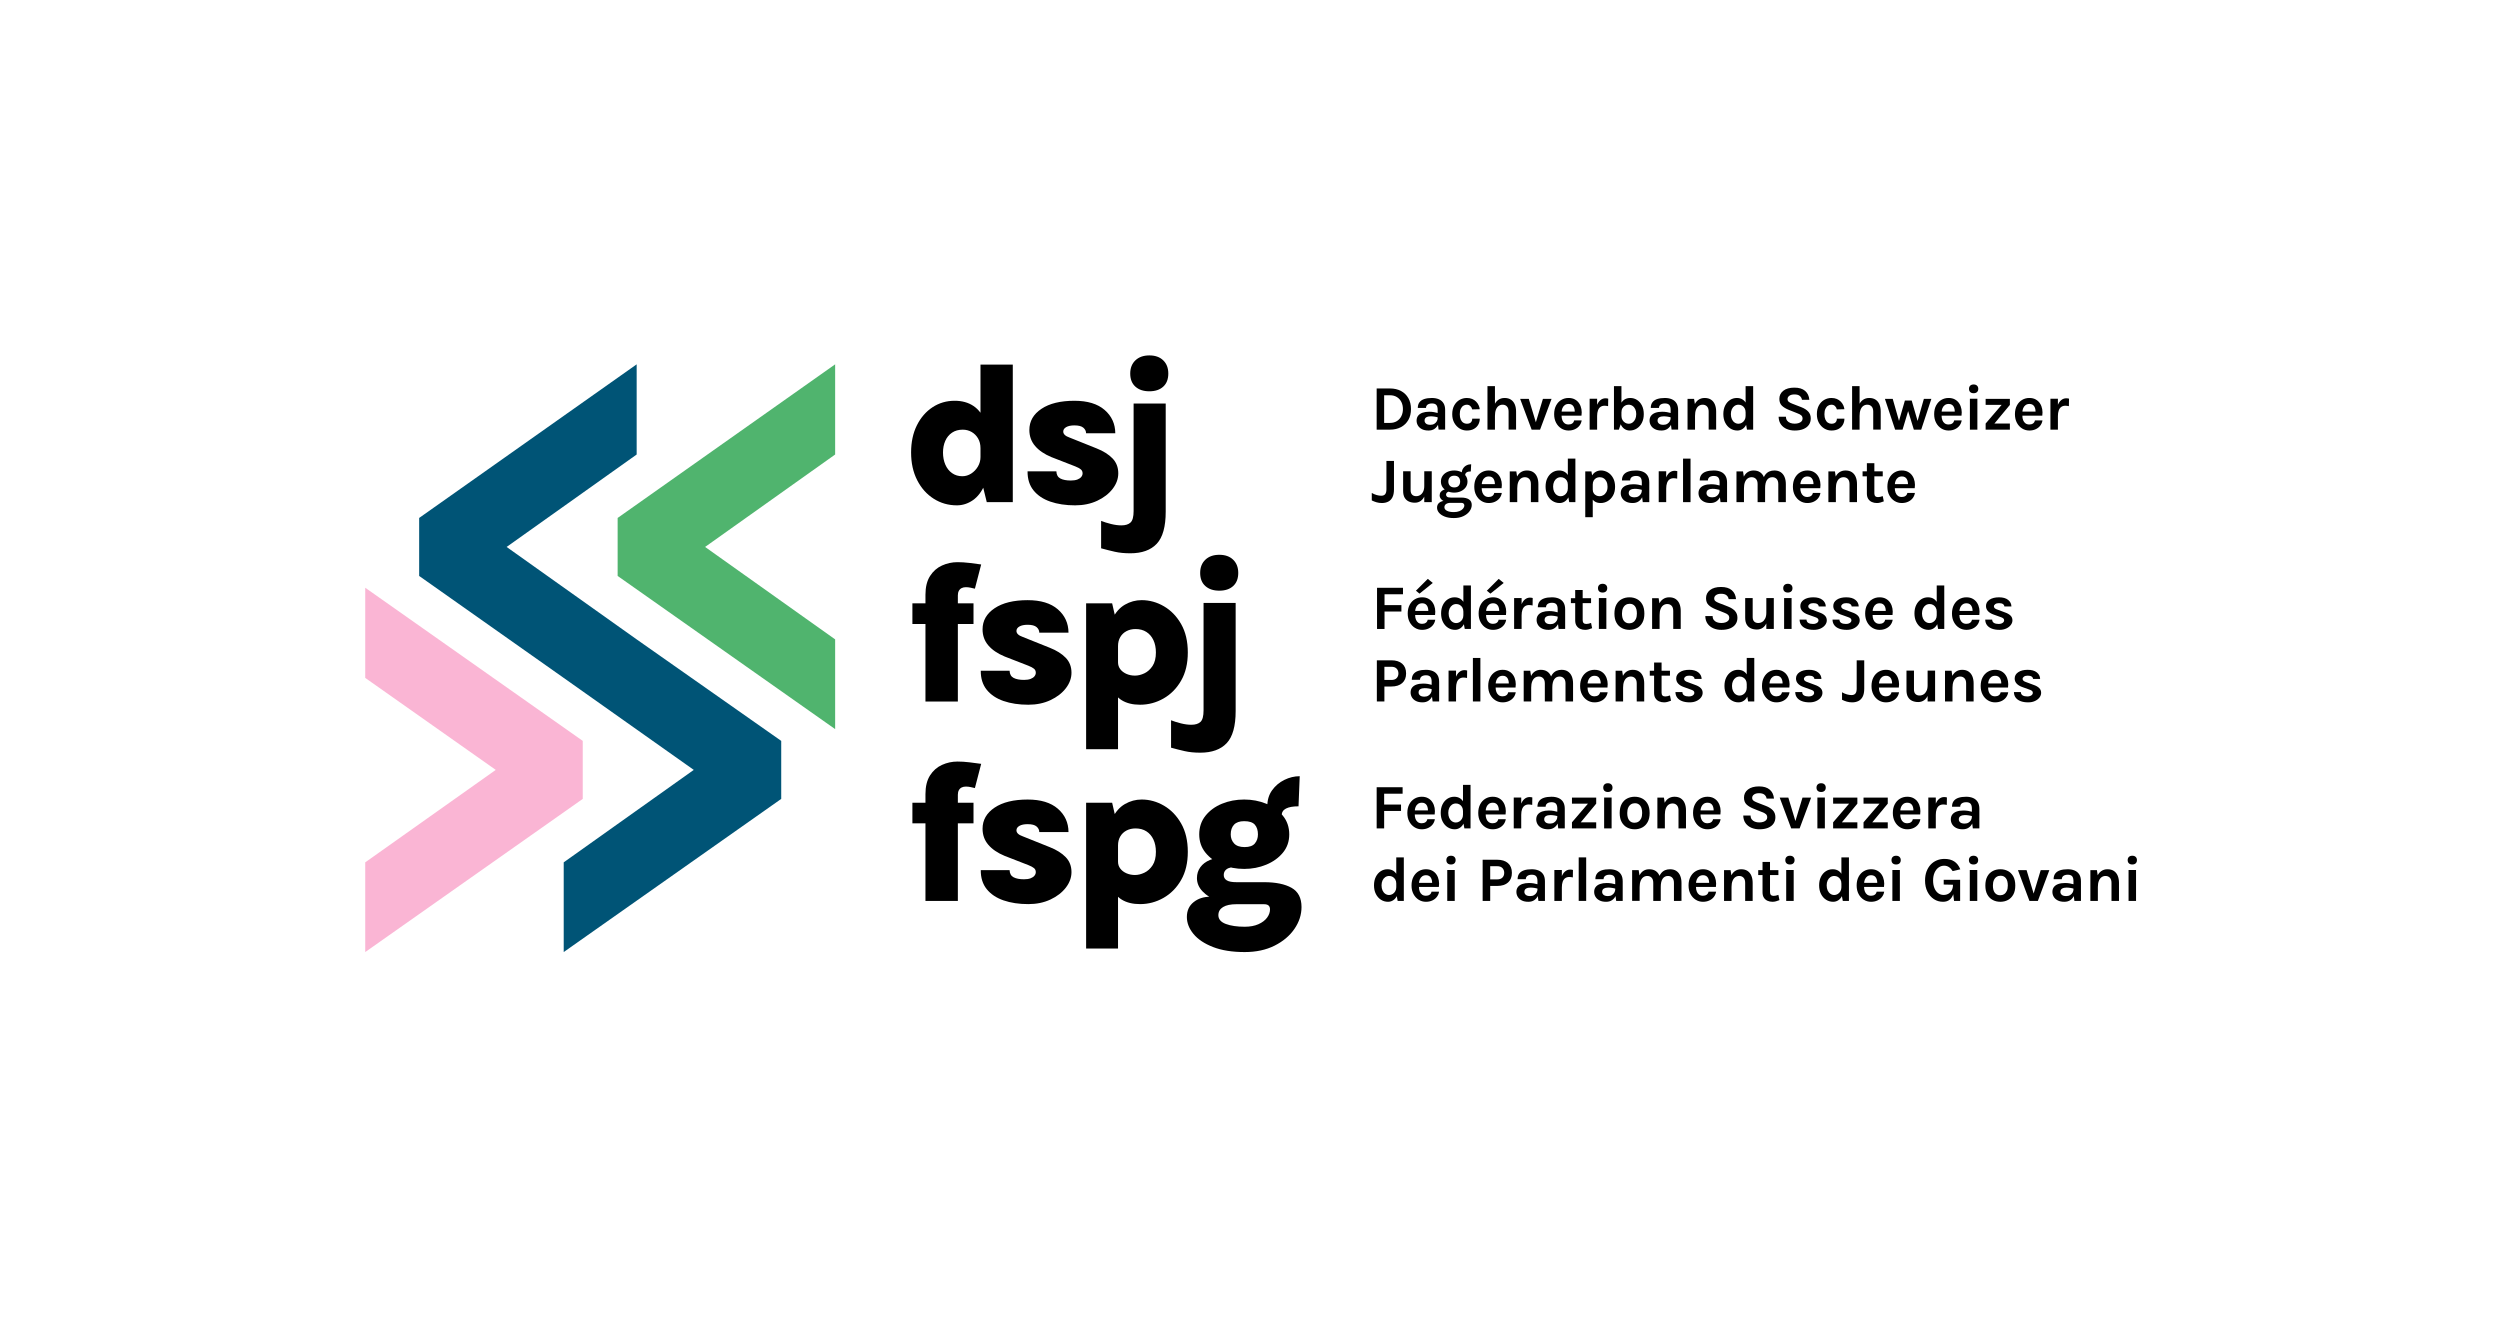 <?xml version="1.0" encoding="utf-8"?>
<!-- Generator: Adobe Illustrator 27.2.0, SVG Export Plug-In . SVG Version: 6.00 Build 0)  -->
<svg version="1.1" id="Ebene_1" xmlns="http://www.w3.org/2000/svg" xmlns:xlink="http://www.w3.org/1999/xlink" x="0px" y="0px"
	 viewBox="0 0 551.7 290.6" style="enable-background:new 0 0 551.7 290.6;" xml:space="preserve">
<style type="text/css">
	.st0{fill:#FAB5D4;}
	.st1{fill:#005476;}
	.st2{fill:#50B46E;}
</style>
<polygon class="st0" points="80.6,149.6 109.4,169.9 80.6,190.3 80.6,210.1
	128.6,176.3 128.6,163.5 80.6,129.7 "/>
<polygon class="st1" points="92.5,114.3 92.5,127.1 124.4,149.6 124.4,149.6
	153.1,169.9 124.4,190.3 124.4,210.1 172.4,176.3 172.4,163.5
	140.5,141.1 140.5,141.1 111.8,120.7 140.5,100.3 140.5,80.4 "/>
<polygon class="st2" points="136.3,114.3 184.3,80.4 184.3,100.3 155.6,120.7
	184.3,141.1 184.3,160.9 136.3,127.1 "/>
<g>
	<path d="M303.802,182.812v-9.086h5.726v1.428h-4.073v2.395h3.724v1.414h-3.724v3.85
		H303.802z"/>
	<path d="M313.749,183.008c-0.579,0-1.108-0.149-1.589-0.448
		c-0.481-0.299-0.866-0.718-1.155-1.257s-0.434-1.17-0.434-1.894
		c0-0.746,0.143-1.388,0.43-1.925c0.287-0.536,0.671-0.947,1.152-1.231
		c0.48-0.285,1.012-0.428,1.596-0.428c0.541,0,1.009,0.108,1.403,0.326
		c0.395,0.217,0.712,0.511,0.952,0.882s0.402,0.79,0.486,1.256
		c0.084,0.467,0.089,0.948,0.014,1.442h-4.718v-0.896h3.549l-0.321,0.21
		c0.014-0.22,0.003-0.441-0.032-0.665c-0.035-0.225-0.102-0.43-0.199-0.616
		s-0.237-0.337-0.416-0.451c-0.18-0.115-0.41-0.172-0.69-0.172
		c-0.336,0-0.62,0.084-0.854,0.252s-0.411,0.396-0.532,0.686
		c-0.121,0.29-0.182,0.616-0.182,0.98v0.658c0,0.383,0.057,0.721,0.171,1.015
		c0.115,0.294,0.285,0.525,0.512,0.693c0.226,0.168,0.512,0.252,0.857,0.252
		c0.322,0,0.593-0.075,0.812-0.225c0.22-0.148,0.359-0.373,0.42-0.672h1.666
		c-0.069,0.439-0.234,0.825-0.493,1.159c-0.259,0.333-0.594,0.595-1.005,0.783
		C314.738,182.913,314.271,183.008,313.749,183.008z"/>
	<path d="M321.033,183.008c-0.569,0-1.089-0.15-1.558-0.452
		c-0.469-0.301-0.843-0.723-1.12-1.267s-0.417-1.18-0.417-1.907
		c0-0.719,0.135-1.346,0.403-1.88c0.268-0.534,0.627-0.947,1.077-1.239
		c0.451-0.291,0.951-0.438,1.502-0.438c0.504,0,0.94,0.12,1.309,0.36
		c0.369,0.241,0.651,0.597,0.848,1.068c0.195,0.471,0.294,1.05,0.294,1.735
		h-0.519c0-0.354-0.072-0.656-0.217-0.906s-0.335-0.441-0.57-0.574
		s-0.491-0.199-0.767-0.199c-0.331,0-0.624,0.086-0.879,0.259
		c-0.254,0.173-0.453,0.414-0.598,0.725c-0.146,0.311-0.218,0.673-0.218,1.089
		c0,0.429,0.072,0.803,0.218,1.12c0.145,0.317,0.344,0.564,0.598,0.741
		c0.255,0.178,0.543,0.267,0.865,0.267c0.261,0,0.512-0.071,0.752-0.214
		s0.437-0.342,0.588-0.599c0.152-0.256,0.228-0.555,0.228-0.896h0.519
		c0,0.714-0.106,1.308-0.318,1.781c-0.213,0.474-0.496,0.829-0.851,1.067
		C321.847,182.889,321.457,183.008,321.033,183.008z M323.161,182.812l-0.309-1.68
		v-7.924h1.666v9.604H323.161z"/>
	<path d="M329.397,183.008c-0.578,0-1.108-0.149-1.589-0.448s-0.865-0.718-1.155-1.257
		c-0.289-0.539-0.434-1.17-0.434-1.894c0-0.746,0.144-1.388,0.431-1.925
		c0.287-0.536,0.671-0.947,1.151-1.231c0.48-0.285,1.013-0.428,1.596-0.428
		c0.542,0,1.01,0.108,1.403,0.326c0.395,0.217,0.712,0.511,0.952,0.882
		s0.403,0.79,0.487,1.256c0.084,0.467,0.088,0.948,0.014,1.442h-4.718v-0.896
		h3.549l-0.322,0.21c0.014-0.22,0.004-0.441-0.031-0.665
		c-0.035-0.225-0.102-0.43-0.199-0.616c-0.099-0.187-0.237-0.337-0.417-0.451
		c-0.18-0.115-0.409-0.172-0.689-0.172c-0.336,0-0.621,0.084-0.854,0.252
		s-0.41,0.396-0.531,0.686c-0.122,0.29-0.183,0.616-0.183,0.98v0.658
		c0,0.383,0.058,0.721,0.172,1.015s0.284,0.525,0.511,0.693
		s0.513,0.252,0.857,0.252c0.322,0,0.593-0.075,0.812-0.225
		c0.219-0.148,0.359-0.373,0.42-0.672h1.666c-0.07,0.439-0.234,0.825-0.493,1.159
		c-0.26,0.333-0.595,0.595-1.005,0.783
		C330.387,182.913,329.92,183.008,329.397,183.008z"/>
	<path d="M334.053,182.812v-6.818h1.652v6.818H334.053z M335.299,179.829
		c0-0.891,0.101-1.628,0.301-2.212c0.201-0.583,0.471-1.016,0.809-1.298
		s0.715-0.424,1.131-0.424c0.111,0,0.218,0.007,0.318,0.021
		c0.101,0.014,0.199,0.034,0.297,0.062l-0.027,1.652
		c-0.122-0.028-0.252-0.052-0.393-0.07c-0.14-0.019-0.266-0.028-0.378-0.028
		c-0.363,0-0.668,0.088-0.913,0.263s-0.43,0.433-0.553,0.773
		c-0.124,0.341-0.186,0.761-0.186,1.26H335.299z"/>
	<path d="M341.648,183.008c-0.583,0-1.069-0.102-1.459-0.305s-0.683-0.47-0.879-0.802
		c-0.195-0.331-0.294-0.69-0.294-1.078c0-0.429,0.113-0.789,0.34-1.081
		s0.547-0.511,0.962-0.658c0.416-0.146,0.906-0.221,1.471-0.221
		c0.368,0,0.717,0.028,1.046,0.084c0.329,0.057,0.657,0.131,0.983,0.225v0.966
		c-0.256-0.084-0.536-0.149-0.84-0.196c-0.303-0.047-0.588-0.07-0.854-0.07
		c-0.393,0-0.714,0.073-0.966,0.218s-0.378,0.39-0.378,0.734
		c0,0.252,0.103,0.47,0.308,0.651s0.532,0.272,0.979,0.272
		c0.341,0,0.631-0.074,0.868-0.224c0.238-0.149,0.419-0.336,0.543-0.56
		c0.123-0.225,0.186-0.448,0.186-0.672h0.392c0,0.489-0.091,0.941-0.272,1.354
		c-0.183,0.412-0.452,0.743-0.809,0.99
		C342.618,182.884,342.176,183.008,341.648,183.008z M343.875,182.812l-0.21-1.652v-2.729
		c0-0.477-0.097-0.828-0.291-1.058c-0.193-0.229-0.521-0.343-0.983-0.343
		c-0.266,0-0.497,0.04-0.692,0.119c-0.196,0.079-0.347,0.192-0.452,0.34
		c-0.104,0.146-0.157,0.325-0.157,0.535h-1.806c0-0.514,0.123-0.932,0.371-1.257
		c0.247-0.324,0.603-0.562,1.067-0.714c0.464-0.151,1.021-0.228,1.669-0.228
		c0.588,0,1.102,0.095,1.54,0.284c0.438,0.188,0.779,0.479,1.022,0.871
		c0.242,0.392,0.363,0.894,0.363,1.505v4.326H343.875z"/>
	<path d="M346.901,182.812v-1.344l3.528-4.116h-3.528v-1.33H352.25v1.33l-3.416,4.116
		H352.25v1.344H346.901z"/>
	<path d="M354.826,174.776c-0.322,0-0.573-0.085-0.753-0.255
		c-0.18-0.171-0.27-0.407-0.27-0.711c0-0.294,0.09-0.528,0.27-0.703
		c0.18-0.176,0.431-0.263,0.753-0.263c0.317,0,0.566,0.087,0.749,0.263
		c0.182,0.175,0.272,0.409,0.272,0.703c0,0.304-0.091,0.54-0.272,0.711
		C355.393,174.691,355.144,174.776,354.826,174.776z M354,182.812v-6.818h1.652v6.818H354z
		"/>
	<path d="M360.752,183.008c-0.621,0-1.183-0.133-1.684-0.399
		c-0.502-0.266-0.899-0.664-1.193-1.193s-0.441-1.193-0.441-1.991
		c0-0.812,0.147-1.484,0.441-2.017c0.294-0.531,0.691-0.929,1.193-1.189
		c0.501-0.262,1.062-0.393,1.684-0.393c0.611,0,1.165,0.131,1.662,0.393
		c0.497,0.261,0.893,0.658,1.187,1.189c0.294,0.532,0.441,1.204,0.441,2.017
		c0,0.798-0.147,1.462-0.441,1.991s-0.689,0.928-1.187,1.193
		C361.917,182.875,361.363,183.008,360.752,183.008z M360.695,181.566
		c0.327,0,0.617-0.08,0.872-0.241c0.254-0.161,0.455-0.4,0.602-0.718
		c0.147-0.317,0.221-0.712,0.221-1.183c0-0.719-0.142-1.261-0.424-1.624
		c-0.282-0.364-0.668-0.546-1.158-0.546c-0.331,0-0.625,0.08-0.882,0.241
		s-0.459,0.402-0.605,0.725c-0.147,0.322-0.221,0.724-0.221,1.204
		c0,0.709,0.144,1.243,0.431,1.603S360.206,181.566,360.695,181.566z"/>
	<path d="M365.75,182.812v-6.79h1.441l0.211,1.344v5.446H365.75z M370.412,182.812v-3.976
		c0-0.505-0.121-0.885-0.365-1.142c-0.242-0.257-0.559-0.385-0.951-0.385
		c-0.332,0-0.625,0.091-0.879,0.273c-0.254,0.182-0.453,0.456-0.598,0.822
		s-0.217,0.822-0.217,1.368h-0.547c0-0.882,0.109-1.615,0.33-2.201
		c0.219-0.586,0.529-1.023,0.93-1.312c0.402-0.289,0.873-0.435,1.414-0.435
		c0.561,0,1.027,0.125,1.404,0.375c0.375,0.25,0.658,0.601,0.846,1.054
		c0.189,0.452,0.285,0.979,0.285,1.582v3.976H370.412z"/>
	<path d="M376.8,183.008c-0.579,0-1.108-0.149-1.589-0.448s-0.866-0.718-1.155-1.257
		s-0.434-1.17-0.434-1.894c0-0.746,0.144-1.388,0.431-1.925
		c0.287-0.536,0.671-0.947,1.151-1.231c0.48-0.285,1.013-0.428,1.596-0.428
		c0.541,0,1.009,0.108,1.403,0.326c0.395,0.217,0.712,0.511,0.952,0.882
		s0.402,0.79,0.486,1.256c0.084,0.467,0.089,0.948,0.015,1.442h-4.719v-0.896
		h3.55l-0.322,0.21c0.014-0.22,0.003-0.441-0.031-0.665
		c-0.035-0.225-0.102-0.43-0.2-0.616c-0.098-0.187-0.236-0.337-0.416-0.451
		c-0.18-0.115-0.41-0.172-0.689-0.172c-0.336,0-0.621,0.084-0.854,0.252
		s-0.41,0.396-0.532,0.686c-0.121,0.29-0.182,0.616-0.182,0.98v0.658
		c0,0.383,0.058,0.721,0.172,1.015s0.284,0.525,0.511,0.693
		s0.512,0.252,0.857,0.252c0.322,0,0.593-0.075,0.812-0.225
		c0.219-0.148,0.358-0.373,0.42-0.672h1.666
		c-0.07,0.439-0.235,0.825-0.494,1.159c-0.259,0.333-0.594,0.595-1.004,0.783
		C377.789,182.913,377.322,183.008,376.8,183.008z"/>
	<path d="M388.252,183.008c-0.63,0-1.21-0.11-1.739-0.329
		c-0.529-0.22-0.959-0.553-1.288-1.001s-0.505-1.018-0.528-1.708h1.624
		c0,0.35,0.086,0.637,0.259,0.86c0.173,0.225,0.405,0.392,0.696,0.501
		c0.292,0.109,0.612,0.164,0.963,0.164c0.336,0,0.636-0.044,0.899-0.133
		c0.264-0.088,0.472-0.216,0.623-0.381c0.151-0.166,0.228-0.363,0.228-0.592
		c0-0.304-0.093-0.541-0.276-0.714c-0.185-0.173-0.479-0.332-0.886-0.477
		l-1.792-0.714c-0.7-0.275-1.236-0.595-1.61-0.959
		c-0.373-0.364-0.56-0.865-0.56-1.505c0-0.737,0.291-1.335,0.875-1.792
		c0.583-0.457,1.397-0.686,2.443-0.686c1.017,0,1.803,0.236,2.358,0.71
		s0.87,1.133,0.945,1.978h-1.624c-0.061-0.359-0.225-0.647-0.49-0.864
		s-0.663-0.325-1.189-0.325c-0.467,0-0.836,0.097-1.106,0.29
		s-0.406,0.438-0.406,0.731c0,0.252,0.085,0.451,0.256,0.599
		c0.17,0.146,0.435,0.288,0.794,0.424l1.988,0.77
		c0.672,0.262,1.188,0.591,1.547,0.987s0.539,0.894,0.539,1.491
		c0,0.546-0.138,1.018-0.413,1.417s-0.677,0.708-1.204,0.928
		C389.649,182.898,389.008,183.008,388.252,183.008z"/>
	<path d="M392.746,176.022h1.904l1.624,5.376h-0.126l1.624-5.376h1.903l-2.533,6.79
		h-1.862L392.746,176.022z"/>
	<path d="M401.885,174.776c-0.321,0-0.572-0.085-0.752-0.255
		c-0.18-0.171-0.27-0.407-0.27-0.711c0-0.294,0.09-0.528,0.27-0.703
		c0.18-0.176,0.431-0.263,0.752-0.263c0.317,0,0.567,0.087,0.749,0.263
		c0.183,0.175,0.273,0.409,0.273,0.703c0,0.304-0.091,0.54-0.273,0.711
		C402.452,174.691,402.202,174.776,401.885,174.776z M401.06,182.812v-6.818h1.651
		v6.818H401.06z"/>
	<path d="M404.533,182.812v-1.344l3.528-4.116h-3.528v-1.33h5.349v1.33l-3.416,4.116
		h3.416v1.344H404.533z"/>
	<path d="M411.243,182.812v-1.344l3.528-4.116h-3.528v-1.33h5.349v1.33l-3.416,4.116
		h3.416v1.344H411.243z"/>
	<path d="M420.887,183.008c-0.579,0-1.108-0.149-1.589-0.448s-0.866-0.718-1.155-1.257
		s-0.434-1.17-0.434-1.894c0-0.746,0.144-1.388,0.431-1.925
		c0.287-0.536,0.671-0.947,1.151-1.231c0.48-0.285,1.013-0.428,1.596-0.428
		c0.541,0,1.009,0.108,1.403,0.326c0.395,0.217,0.712,0.511,0.952,0.882
		s0.402,0.79,0.486,1.256c0.084,0.467,0.089,0.948,0.015,1.442h-4.719v-0.896
		h3.55l-0.322,0.21c0.014-0.22,0.003-0.441-0.031-0.665
		c-0.035-0.225-0.102-0.43-0.2-0.616c-0.098-0.187-0.236-0.337-0.416-0.451
		c-0.18-0.115-0.41-0.172-0.689-0.172c-0.336,0-0.621,0.084-0.854,0.252
		s-0.41,0.396-0.532,0.686c-0.121,0.29-0.182,0.616-0.182,0.98v0.658
		c0,0.383,0.058,0.721,0.172,1.015s0.284,0.525,0.511,0.693
		s0.512,0.252,0.857,0.252c0.322,0,0.593-0.075,0.812-0.225
		c0.219-0.148,0.358-0.373,0.42-0.672h1.666
		c-0.07,0.439-0.235,0.825-0.494,1.159c-0.259,0.333-0.594,0.595-1.004,0.783
		C421.876,182.913,421.409,183.008,420.887,183.008z"/>
	<path d="M425.541,182.812v-6.818h1.652v6.818H425.541z M426.787,179.829
		c0-0.891,0.101-1.628,0.301-2.212c0.201-0.583,0.471-1.016,0.809-1.298
		c0.339-0.282,0.716-0.424,1.131-0.424c0.112,0,0.218,0.007,0.318,0.021
		c0.101,0.014,0.199,0.034,0.298,0.062l-0.028,1.652
		c-0.121-0.028-0.252-0.052-0.392-0.07c-0.141-0.019-0.267-0.028-0.378-0.028
		c-0.364,0-0.669,0.088-0.914,0.263s-0.43,0.433-0.553,0.773
		c-0.124,0.341-0.186,0.761-0.186,1.26H426.787z"/>
	<path d="M433.139,183.008c-0.584,0-1.07-0.102-1.46-0.305s-0.683-0.47-0.878-0.802
		c-0.196-0.331-0.295-0.69-0.295-1.078c0-0.429,0.113-0.789,0.34-1.081
		s0.547-0.511,0.963-0.658c0.415-0.146,0.905-0.221,1.47-0.221
		c0.368,0,0.718,0.028,1.047,0.084c0.329,0.057,0.656,0.131,0.983,0.225v0.966
		c-0.257-0.084-0.537-0.149-0.84-0.196c-0.304-0.047-0.589-0.07-0.854-0.07
		c-0.392,0-0.714,0.073-0.966,0.218s-0.378,0.39-0.378,0.734
		c0,0.252,0.103,0.47,0.308,0.651s0.532,0.272,0.98,0.272
		c0.34,0,0.63-0.074,0.868-0.224c0.237-0.149,0.418-0.336,0.542-0.56
		c0.124-0.225,0.186-0.448,0.186-0.672h0.392c0,0.489-0.091,0.941-0.272,1.354
		c-0.182,0.412-0.451,0.743-0.809,0.99S433.666,183.008,433.139,183.008z
		 M435.364,182.812l-0.21-1.652v-2.729c0-0.477-0.097-0.828-0.29-1.058
		c-0.194-0.229-0.521-0.343-0.984-0.343c-0.266,0-0.496,0.04-0.692,0.119
		s-0.347,0.192-0.452,0.34c-0.104,0.146-0.157,0.325-0.157,0.535h-1.806
		c0-0.514,0.123-0.932,0.371-1.257c0.247-0.324,0.603-0.562,1.067-0.714
		c0.464-0.151,1.021-0.228,1.669-0.228c0.589,0,1.102,0.095,1.54,0.284
		c0.439,0.188,0.779,0.479,1.022,0.871c0.242,0.392,0.364,0.894,0.364,1.505
		v4.326H435.364z"/>
	<path d="M306.308,199.008c-0.569,0-1.088-0.15-1.558-0.452
		c-0.469-0.301-0.842-0.723-1.12-1.267c-0.277-0.544-0.416-1.18-0.416-1.907
		c0-0.719,0.134-1.346,0.402-1.88s0.628-0.947,1.078-1.239
		c0.45-0.291,0.951-0.438,1.501-0.438c0.505,0,0.94,0.12,1.31,0.36
		c0.368,0.241,0.65,0.597,0.847,1.068c0.196,0.471,0.294,1.05,0.294,1.735
		h-0.518c0-0.354-0.072-0.656-0.217-0.906c-0.146-0.25-0.335-0.441-0.571-0.574
		c-0.235-0.133-0.491-0.199-0.766-0.199c-0.332,0-0.625,0.086-0.879,0.259
		c-0.255,0.173-0.454,0.414-0.599,0.725s-0.217,0.673-0.217,1.089
		c0,0.429,0.072,0.803,0.217,1.12s0.344,0.564,0.599,0.741
		c0.254,0.178,0.542,0.267,0.864,0.267c0.262,0,0.513-0.071,0.753-0.214
		s0.437-0.342,0.588-0.599c0.151-0.256,0.228-0.555,0.228-0.896h0.518
		c0,0.714-0.105,1.308-0.318,1.781c-0.212,0.474-0.496,0.829-0.851,1.067
		S306.732,199.008,306.308,199.008z M308.436,198.812l-0.308-1.68v-7.924h1.666v9.604
		H308.436z"/>
	<path d="M314.673,199.008c-0.579,0-1.108-0.149-1.589-0.448
		c-0.481-0.299-0.866-0.718-1.155-1.257s-0.434-1.17-0.434-1.894
		c0-0.746,0.143-1.388,0.43-1.925c0.287-0.536,0.671-0.947,1.152-1.231
		c0.48-0.285,1.012-0.428,1.596-0.428c0.541,0,1.009,0.108,1.403,0.326
		c0.395,0.217,0.712,0.511,0.952,0.882s0.402,0.79,0.486,1.256
		c0.084,0.467,0.089,0.948,0.014,1.442h-4.718v-0.896h3.549l-0.321,0.21
		c0.014-0.22,0.003-0.441-0.032-0.665c-0.035-0.225-0.102-0.43-0.199-0.616
		s-0.237-0.337-0.416-0.451c-0.18-0.115-0.41-0.172-0.69-0.172
		c-0.336,0-0.62,0.084-0.854,0.252s-0.411,0.396-0.532,0.686
		c-0.121,0.29-0.182,0.616-0.182,0.98v0.658c0,0.383,0.057,0.721,0.171,1.015
		c0.115,0.294,0.285,0.525,0.512,0.693c0.226,0.168,0.512,0.252,0.857,0.252
		c0.322,0,0.593-0.075,0.812-0.225c0.22-0.148,0.359-0.373,0.42-0.672h1.666
		c-0.069,0.439-0.234,0.825-0.493,1.159c-0.259,0.333-0.594,0.595-1.005,0.783
		C315.662,198.913,315.195,199.008,314.673,199.008z"/>
	<path d="M320.206,190.776c-0.322,0-0.573-0.085-0.753-0.255
		c-0.18-0.171-0.27-0.407-0.27-0.711c0-0.294,0.09-0.528,0.27-0.703
		c0.18-0.176,0.431-0.263,0.753-0.263c0.317,0,0.566,0.087,0.749,0.263
		c0.182,0.175,0.272,0.409,0.272,0.703c0,0.304-0.091,0.54-0.272,0.711
		C320.772,190.691,320.523,190.776,320.206,190.776z M319.38,198.812v-6.818h1.652
		v6.818H319.38z"/>
	<path d="M327.191,198.812v-9.086h3.206c1.021,0,1.818,0.252,2.391,0.756
		c0.571,0.504,0.857,1.218,0.857,2.142c0,0.915-0.286,1.624-0.857,2.129
		c-0.572,0.504-1.369,0.756-2.391,0.756h-1.54v3.304H327.191z M328.857,194.066
		h1.54c0.514,0,0.9-0.135,1.162-0.406c0.261-0.271,0.392-0.615,0.392-1.036
		c0-0.429-0.131-0.781-0.392-1.057c-0.262-0.275-0.648-0.413-1.162-0.413h-1.54
		V194.066z"/>
	<path d="M337.271,199.008c-0.583,0-1.069-0.102-1.459-0.305s-0.683-0.47-0.879-0.802
		c-0.195-0.331-0.294-0.69-0.294-1.078c0-0.429,0.113-0.789,0.34-1.081
		s0.547-0.511,0.962-0.658c0.416-0.146,0.906-0.221,1.471-0.221
		c0.368,0,0.717,0.028,1.046,0.084c0.329,0.057,0.657,0.131,0.983,0.225v0.966
		c-0.256-0.084-0.536-0.149-0.84-0.196c-0.303-0.047-0.588-0.07-0.854-0.07
		c-0.393,0-0.714,0.073-0.966,0.218s-0.378,0.39-0.378,0.734
		c0,0.252,0.103,0.47,0.308,0.651s0.532,0.272,0.979,0.272
		c0.341,0,0.631-0.074,0.868-0.224c0.238-0.149,0.419-0.336,0.543-0.56
		c0.123-0.225,0.186-0.448,0.186-0.672h0.392c0,0.489-0.091,0.941-0.272,1.354
		c-0.183,0.412-0.452,0.743-0.809,0.99
		C338.24,198.884,337.798,199.008,337.271,199.008z M339.497,198.812l-0.21-1.652
		v-2.729c0-0.477-0.097-0.828-0.291-1.058c-0.193-0.229-0.521-0.343-0.983-0.343
		c-0.266,0-0.497,0.04-0.692,0.119c-0.196,0.079-0.347,0.192-0.452,0.34
		c-0.104,0.146-0.157,0.325-0.157,0.535h-1.806c0-0.514,0.123-0.932,0.371-1.257
		c0.247-0.324,0.603-0.562,1.067-0.714c0.464-0.151,1.021-0.228,1.669-0.228
		c0.588,0,1.102,0.095,1.54,0.284c0.438,0.188,0.779,0.479,1.022,0.871
		c0.242,0.392,0.363,0.894,0.363,1.505v4.326H339.497z"/>
	<path d="M343.018,198.812v-6.818h1.652v6.818H343.018z M344.264,195.829
		c0-0.891,0.101-1.628,0.302-2.212c0.2-0.583,0.47-1.016,0.809-1.298
		c0.338-0.282,0.715-0.424,1.13-0.424c0.112,0,0.218,0.007,0.318,0.021
		c0.101,0.014,0.2,0.034,0.298,0.062l-0.028,1.652
		c-0.121-0.028-0.252-0.052-0.392-0.07s-0.267-0.028-0.378-0.028
		c-0.364,0-0.669,0.088-0.914,0.263s-0.429,0.433-0.553,0.773
		s-0.186,0.761-0.186,1.26H344.264z"/>
	<path d="M348.387,198.812v-9.604h1.652v9.604H348.387z"/>
	<path d="M354.432,199.008c-0.583,0-1.069-0.102-1.459-0.305s-0.683-0.47-0.879-0.802
		c-0.195-0.331-0.294-0.69-0.294-1.078c0-0.429,0.113-0.789,0.34-1.081
		s0.547-0.511,0.962-0.658c0.416-0.146,0.906-0.221,1.471-0.221
		c0.368,0,0.717,0.028,1.046,0.084c0.329,0.057,0.657,0.131,0.983,0.225v0.966
		c-0.256-0.084-0.536-0.149-0.84-0.196c-0.303-0.047-0.588-0.07-0.854-0.07
		c-0.393,0-0.714,0.073-0.966,0.218s-0.378,0.39-0.378,0.734
		c0,0.252,0.103,0.47,0.308,0.651s0.532,0.272,0.979,0.272
		c0.341,0,0.631-0.074,0.868-0.224c0.238-0.149,0.419-0.336,0.543-0.56
		c0.123-0.225,0.186-0.448,0.186-0.672h0.392c0,0.489-0.091,0.941-0.272,1.354
		c-0.183,0.412-0.452,0.743-0.809,0.99
		C355.401,198.884,354.959,199.008,354.432,199.008z M356.658,198.812l-0.21-1.652
		v-2.729c0-0.477-0.097-0.828-0.291-1.058c-0.193-0.229-0.521-0.343-0.983-0.343
		c-0.266,0-0.497,0.04-0.692,0.119c-0.196,0.079-0.347,0.192-0.452,0.34
		c-0.104,0.146-0.157,0.325-0.157,0.535h-1.806c0-0.514,0.123-0.932,0.371-1.257
		c0.247-0.324,0.603-0.562,1.067-0.714c0.464-0.151,1.021-0.228,1.669-0.228
		c0.588,0,1.102,0.095,1.54,0.284c0.438,0.188,0.779,0.479,1.022,0.871
		c0.242,0.392,0.363,0.894,0.363,1.505v4.326H356.658z"/>
	<path d="M360.179,198.812v-6.79h1.442l0.182,1.162
		c0.224-0.453,0.521-0.792,0.889-1.019c0.369-0.227,0.791-0.34,1.268-0.34
		c0.56,0,1.027,0.125,1.403,0.375s0.658,0.601,0.847,1.054
		c0.189,0.452,0.284,0.979,0.284,1.582v3.976h-1.652v-3.976
		c0-0.505-0.121-0.885-0.364-1.142c-0.242-0.257-0.56-0.385-0.952-0.385
		c-0.331,0-0.624,0.091-0.878,0.273c-0.255,0.182-0.454,0.456-0.599,0.822
		s-0.217,0.822-0.217,1.368v3.038H360.179z M369.405,198.812v-3.976
		c0-0.505-0.122-0.885-0.364-1.142c-0.243-0.257-0.561-0.385-0.952-0.385
		c-0.494,0-0.885,0.2-1.169,0.602c-0.285,0.401-0.427,1.009-0.427,1.82h-0.687
		c0-0.714,0.066-1.319,0.2-1.816c0.133-0.497,0.321-0.898,0.566-1.204
		s0.533-0.529,0.864-0.672c0.332-0.143,0.698-0.214,1.1-0.214
		c0.555,0,1.021,0.125,1.396,0.375c0.375,0.25,0.659,0.601,0.851,1.054
		c0.191,0.452,0.287,0.979,0.287,1.582v3.976H369.405z"/>
	<path d="M375.807,199.008c-0.579,0-1.108-0.149-1.589-0.448s-0.866-0.718-1.155-1.257
		s-0.434-1.17-0.434-1.894c0-0.746,0.144-1.388,0.431-1.925
		c0.287-0.536,0.671-0.947,1.151-1.231c0.48-0.285,1.013-0.428,1.596-0.428
		c0.541,0,1.009,0.108,1.403,0.326c0.395,0.217,0.712,0.511,0.952,0.882
		s0.402,0.79,0.486,1.256c0.084,0.467,0.089,0.948,0.015,1.442h-4.719v-0.896
		h3.55l-0.322,0.21c0.014-0.22,0.003-0.441-0.031-0.665
		c-0.035-0.225-0.102-0.43-0.2-0.616c-0.098-0.187-0.236-0.337-0.416-0.451
		c-0.18-0.115-0.41-0.172-0.689-0.172c-0.336,0-0.621,0.084-0.854,0.252
		s-0.41,0.396-0.532,0.686c-0.121,0.29-0.182,0.616-0.182,0.98v0.658
		c0,0.383,0.058,0.721,0.172,1.015s0.284,0.525,0.511,0.693
		s0.512,0.252,0.857,0.252c0.322,0,0.593-0.075,0.812-0.225
		c0.219-0.148,0.358-0.373,0.42-0.672h1.666
		c-0.07,0.439-0.235,0.825-0.494,1.159c-0.259,0.333-0.594,0.595-1.004,0.783
		C376.796,198.913,376.329,199.008,375.807,199.008z"/>
	<path d="M380.462,198.812v-6.79h1.442l0.21,1.344v5.446H380.462z M385.124,198.812
		v-3.976c0-0.505-0.121-0.885-0.364-1.142c-0.242-0.257-0.56-0.385-0.951-0.385
		c-0.332,0-0.625,0.091-0.879,0.273c-0.255,0.182-0.454,0.456-0.599,0.822
		s-0.217,0.822-0.217,1.368h-0.546c0-0.882,0.109-1.615,0.329-2.201
		c0.219-0.586,0.529-1.023,0.931-1.312s0.873-0.435,1.414-0.435
		c0.56,0,1.027,0.125,1.403,0.375s0.658,0.601,0.847,1.054
		c0.189,0.452,0.284,0.979,0.284,1.582v3.976H385.124z"/>
	<path d="M388.005,193.113v-1.092h4.452v1.092H388.005z M391.154,199.008
		c-0.401,0-0.769-0.075-1.103-0.225c-0.333-0.149-0.6-0.378-0.798-0.686
		c-0.198-0.309-0.297-0.7-0.297-1.176v-6.706h1.651v6.649
		c0,0.561,0.267,0.84,0.798,0.84c0.164,0,0.327-0.019,0.49-0.056
		s0.351-0.093,0.561-0.168l0.237,1.162c-0.261,0.103-0.516,0.189-0.763,0.259
		C391.685,198.973,391.425,199.008,391.154,199.008z"/>
	<path d="M395.004,190.776c-0.321,0-0.572-0.085-0.752-0.255
		c-0.18-0.171-0.27-0.407-0.27-0.711c0-0.294,0.09-0.528,0.27-0.703
		c0.18-0.176,0.431-0.263,0.752-0.263c0.317,0,0.567,0.087,0.749,0.263
		c0.183,0.175,0.273,0.409,0.273,0.703c0,0.304-0.091,0.54-0.273,0.711
		C395.571,190.691,395.321,190.776,395.004,190.776z M394.179,198.812v-6.818h1.651
		v6.818H394.179z"/>
	<path d="M404.538,199.008c-0.569,0-1.088-0.15-1.557-0.452
		c-0.47-0.301-0.843-0.723-1.12-1.267c-0.278-0.544-0.417-1.18-0.417-1.907
		c0-0.719,0.134-1.346,0.402-1.88s0.628-0.947,1.078-1.239
		c0.45-0.291,0.951-0.438,1.502-0.438c0.504,0,0.94,0.12,1.309,0.36
		c0.369,0.241,0.651,0.597,0.847,1.068c0.196,0.471,0.295,1.05,0.295,1.735
		h-0.519c0-0.354-0.072-0.656-0.217-0.906s-0.335-0.441-0.57-0.574
		c-0.236-0.133-0.491-0.199-0.767-0.199c-0.332,0-0.624,0.086-0.879,0.259
		c-0.254,0.173-0.454,0.414-0.599,0.725s-0.217,0.673-0.217,1.089
		c0,0.429,0.072,0.803,0.217,1.12s0.345,0.564,0.599,0.741
		c0.255,0.178,0.543,0.267,0.864,0.267c0.262,0,0.513-0.071,0.753-0.214
		s0.437-0.342,0.588-0.599c0.151-0.256,0.228-0.555,0.228-0.896h0.519
		c0,0.714-0.106,1.308-0.319,1.781c-0.212,0.474-0.495,0.829-0.851,1.067
		C405.353,198.889,404.963,199.008,404.538,199.008z M406.666,198.812l-0.308-1.68
		v-7.924h1.666v9.604H406.666z"/>
	<path d="M412.903,199.008c-0.579,0-1.108-0.149-1.589-0.448s-0.866-0.718-1.155-1.257
		s-0.434-1.17-0.434-1.894c0-0.746,0.144-1.388,0.431-1.925
		c0.287-0.536,0.671-0.947,1.151-1.231c0.48-0.285,1.013-0.428,1.596-0.428
		c0.541,0,1.009,0.108,1.403,0.326c0.395,0.217,0.712,0.511,0.952,0.882
		s0.402,0.79,0.486,1.256c0.084,0.467,0.089,0.948,0.015,1.442h-4.719v-0.896
		h3.55l-0.322,0.21c0.014-0.22,0.003-0.441-0.031-0.665
		c-0.035-0.225-0.102-0.43-0.2-0.616c-0.098-0.187-0.236-0.337-0.416-0.451
		c-0.18-0.115-0.41-0.172-0.689-0.172c-0.336,0-0.621,0.084-0.854,0.252
		s-0.41,0.396-0.532,0.686c-0.121,0.29-0.182,0.616-0.182,0.98v0.658
		c0,0.383,0.058,0.721,0.172,1.015s0.284,0.525,0.511,0.693
		s0.512,0.252,0.857,0.252c0.322,0,0.593-0.075,0.812-0.225
		c0.219-0.148,0.358-0.373,0.42-0.672h1.666
		c-0.07,0.439-0.235,0.825-0.494,1.159c-0.259,0.333-0.594,0.595-1.004,0.783
		C413.893,198.913,413.426,199.008,412.903,199.008z"/>
	<path d="M418.436,190.776c-0.321,0-0.572-0.085-0.752-0.255
		c-0.18-0.171-0.27-0.407-0.27-0.711c0-0.294,0.09-0.528,0.27-0.703
		c0.18-0.176,0.431-0.263,0.752-0.263c0.317,0,0.567,0.087,0.749,0.263
		c0.183,0.175,0.273,0.409,0.273,0.703c0,0.304-0.091,0.54-0.273,0.711
		C419.003,190.691,418.753,190.776,418.436,190.776z M417.61,198.812v-6.818h1.651
		v6.818H417.61z"/>
	<path d="M428.782,199.008c-0.742,0-1.412-0.196-2.009-0.588
		c-0.598-0.393-1.072-0.939-1.425-1.642s-0.528-1.522-0.528-2.461
		c0-0.742,0.108-1.407,0.325-1.995s0.52-1.089,0.906-1.505
		c0.388-0.415,0.843-0.731,1.365-0.948s1.09-0.325,1.701-0.325
		c0.85,0,1.562,0.184,2.139,0.553c0.576,0.368,1.025,0.949,1.348,1.743
		l-1.694,0.392c-0.238-0.388-0.513-0.683-0.822-0.886
		c-0.311-0.203-0.662-0.304-1.054-0.304c-0.448,0-0.856,0.132-1.225,0.396
		c-0.369,0.264-0.663,0.64-0.883,1.13c-0.219,0.49-0.329,1.073-0.329,1.75
		c0,0.635,0.098,1.19,0.291,1.666c0.193,0.477,0.466,0.847,0.815,1.113
		c0.35,0.266,0.756,0.398,1.218,0.398c0.393,0,0.743-0.087,1.054-0.262
		c0.311-0.176,0.556-0.426,0.735-0.753c0.18-0.326,0.27-0.721,0.27-1.183
		h0.363c0,0.756-0.09,1.411-0.27,1.967s-0.458,0.984-0.836,1.288
		C429.86,198.856,429.375,199.008,428.782,199.008z M431.218,198.812l-0.237-2.002v-1.568
		l-2.044-0.042v-1.05H432.562v4.662H431.218z"/>
	<path d="M435.519,190.776c-0.321,0-0.572-0.085-0.752-0.255
		c-0.18-0.171-0.27-0.407-0.27-0.711c0-0.294,0.09-0.528,0.27-0.703
		c0.18-0.176,0.431-0.263,0.752-0.263c0.317,0,0.567,0.087,0.749,0.263
		c0.183,0.175,0.273,0.409,0.273,0.703c0,0.304-0.091,0.54-0.273,0.711
		C436.086,190.691,435.836,190.776,435.519,190.776z M434.693,198.812v-6.818h1.651
		v6.818H434.693z"/>
	<path d="M441.444,199.008c-0.62,0-1.182-0.133-1.683-0.399
		c-0.502-0.266-0.9-0.664-1.194-1.193s-0.44-1.193-0.44-1.991
		c0-0.812,0.146-1.484,0.44-2.017c0.294-0.531,0.692-0.929,1.194-1.189
		c0.501-0.262,1.062-0.393,1.683-0.393c0.611,0,1.166,0.131,1.663,0.393
		c0.497,0.261,0.893,0.658,1.187,1.189c0.294,0.532,0.44,1.204,0.44,2.017
		c0,0.798-0.146,1.462-0.44,1.991s-0.689,0.928-1.187,1.193
		C442.61,198.875,442.056,199.008,441.444,199.008z M441.389,197.566
		c0.327,0,0.617-0.08,0.871-0.241c0.255-0.161,0.455-0.4,0.603-0.718
		c0.146-0.317,0.221-0.712,0.221-1.183c0-0.719-0.142-1.261-0.424-1.624
		c-0.282-0.364-0.668-0.546-1.158-0.546c-0.332,0-0.626,0.08-0.882,0.241
		c-0.257,0.161-0.459,0.402-0.605,0.725c-0.147,0.322-0.221,0.724-0.221,1.204
		c0,0.709,0.144,1.243,0.431,1.603C440.51,197.386,440.898,197.566,441.389,197.566z"
		/>
	<path d="M445.319,192.022h1.904l1.624,5.376h-0.126l1.624-5.376h1.903l-2.533,6.79
		h-1.862L445.319,192.022z"/>
	<path d="M455.557,199.008c-0.584,0-1.07-0.102-1.46-0.305s-0.683-0.47-0.878-0.802
		c-0.196-0.331-0.295-0.69-0.295-1.078c0-0.429,0.113-0.789,0.34-1.081
		s0.547-0.511,0.963-0.658c0.415-0.146,0.905-0.221,1.47-0.221
		c0.368,0,0.718,0.028,1.047,0.084c0.329,0.057,0.656,0.131,0.983,0.225v0.966
		c-0.257-0.084-0.537-0.149-0.84-0.196c-0.304-0.047-0.589-0.07-0.854-0.07
		c-0.392,0-0.714,0.073-0.966,0.218s-0.378,0.39-0.378,0.734
		c0,0.252,0.103,0.47,0.308,0.651s0.532,0.272,0.98,0.272
		c0.34,0,0.63-0.074,0.868-0.224c0.237-0.149,0.418-0.336,0.542-0.56
		c0.124-0.225,0.186-0.448,0.186-0.672h0.392c0,0.489-0.091,0.941-0.272,1.354
		c-0.182,0.412-0.451,0.743-0.809,0.99S456.084,199.008,455.557,199.008z
		 M457.782,198.812l-0.21-1.652v-2.729c0-0.477-0.097-0.828-0.29-1.058
		c-0.194-0.229-0.521-0.343-0.984-0.343c-0.266,0-0.496,0.04-0.692,0.119
		s-0.347,0.192-0.452,0.34c-0.104,0.146-0.157,0.325-0.157,0.535h-1.806
		c0-0.514,0.123-0.932,0.371-1.257c0.247-0.324,0.603-0.562,1.067-0.714
		c0.464-0.151,1.021-0.228,1.669-0.228c0.589,0,1.102,0.095,1.54,0.284
		c0.439,0.188,0.779,0.479,1.022,0.871c0.242,0.392,0.364,0.894,0.364,1.505
		v4.326H457.782z"/>
	<path d="M461.303,198.812v-6.79h1.442l0.21,1.344v5.446H461.303z M465.965,198.812
		v-3.976c0-0.505-0.121-0.885-0.364-1.142c-0.242-0.257-0.56-0.385-0.951-0.385
		c-0.332,0-0.625,0.091-0.879,0.273c-0.255,0.182-0.454,0.456-0.599,0.822
		s-0.217,0.822-0.217,1.368h-0.546c0-0.882,0.109-1.615,0.329-2.201
		c0.219-0.586,0.529-1.023,0.931-1.312s0.873-0.435,1.414-0.435
		c0.56,0,1.027,0.125,1.403,0.375s0.658,0.601,0.847,1.054
		c0.189,0.452,0.284,0.979,0.284,1.582v3.976H465.965z"/>
	<path d="M470.557,190.776c-0.321,0-0.572-0.085-0.752-0.255
		c-0.18-0.171-0.27-0.407-0.27-0.711c0-0.294,0.09-0.528,0.27-0.703
		c0.18-0.176,0.431-0.263,0.752-0.263c0.317,0,0.567,0.087,0.749,0.263
		c0.183,0.175,0.273,0.409,0.273,0.703c0,0.304-0.091,0.54-0.273,0.711
		C471.124,190.691,470.874,190.776,470.557,190.776z M469.731,198.812v-6.818h1.651
		v6.818H469.731z"/>
</g>
<g>
	<g>
		<path d="M211.16,111.519c-1.877,0-3.583-0.488-5.115-1.463
			c-1.533-0.976-2.747-2.34-3.641-4.092c-0.895-1.753-1.342-3.788-1.342-6.105
			c0-2.288,0.425-4.286,1.276-5.995c0.851-1.708,2.002-3.039,3.454-3.993
			c1.452-0.953,3.08-1.43,4.884-1.43c1.628,0,3.014,0.385,4.158,1.155
			c1.144,0.77,2.013,1.929,2.607,3.476c0.594,1.548,0.891,3.487,0.891,5.819
			h-1.958c0-0.821-0.18-1.536-0.539-2.146c-0.36-0.608-0.833-1.081-1.419-1.419
			c-0.587-0.337-1.24-0.506-1.958-0.506c-0.924,0-1.713,0.22-2.365,0.66
			c-0.653,0.44-1.147,1.042-1.485,1.804c-0.337,0.763-0.506,1.621-0.506,2.574
			c0,0.998,0.172,1.892,0.517,2.684s0.84,1.416,1.485,1.87
			c0.645,0.455,1.4,0.683,2.266,0.683c0.689,0,1.338-0.194,1.947-0.583
			c0.608-0.389,1.104-0.905,1.485-1.551s0.572-1.35,0.572-2.112h1.958
			c0,2.449-0.334,4.462-1.001,6.039c-0.667,1.576-1.548,2.742-2.64,3.498
			C213.599,111.141,212.421,111.519,211.16,111.519z M217.76,110.815l-1.386-5.654
			V80.454h7.128v30.36H217.76z"/>
		<path d="M237.256,111.519c-2.068,0-3.894-0.275-5.478-0.825s-2.82-1.378-3.707-2.486
			c-0.888-1.106-1.324-2.504-1.309-4.19h6.358
			c0.029,0.763,0.326,1.291,0.891,1.584c0.564,0.293,1.331,0.439,2.299,0.439
			c0.586,0,1.071-0.073,1.452-0.22s0.667-0.341,0.858-0.583
			s0.286-0.502,0.286-0.781c0-0.366-0.132-0.659-0.396-0.88
			c-0.264-0.22-0.675-0.439-1.232-0.66l-5.258-2.046
			c-1.555-0.645-2.753-1.463-3.597-2.453c-0.844-0.989-1.265-2.167-1.265-3.53
			c0-1.922,0.887-3.477,2.662-4.664c1.774-1.188,4.202-1.782,7.282-1.782
			c2.89,0,5.111,0.675,6.666,2.024s2.339,3.065,2.354,5.147h-6.446
			c0-0.469-0.198-0.876-0.594-1.221s-1.056-0.518-1.98-0.518
			c-0.763,0-1.364,0.125-1.804,0.374c-0.44,0.25-0.66,0.58-0.66,0.99
			c0,0.558,0.462,0.998,1.386,1.32l5.984,2.397
			c1.481,0.587,2.647,1.32,3.498,2.2c0.85,0.88,1.276,1.98,1.276,3.3
			c0,1.203-0.415,2.344-1.243,3.422c-0.829,1.077-1.961,1.954-3.399,2.629
			C240.703,111.181,239.075,111.519,237.256,111.519z"/>
		<path d="M249.439,122.101c-1.291,0-2.435-0.114-3.432-0.341
			c-0.997-0.228-2.002-0.48-3.014-0.76v-6.05
			c0.631,0.249,1.356,0.477,2.178,0.683c0.821,0.205,1.584,0.308,2.288,0.308
			c0.909,0,1.587-0.213,2.035-0.638c0.447-0.426,0.671-1.27,0.671-2.53V89.057
			h7.084V112.904c0,3.329-0.66,5.694-1.98,7.095S252.006,122.101,249.439,122.101z
			 M253.642,86.351c-1.291,0-2.318-0.341-3.08-1.023
			c-0.763-0.682-1.144-1.646-1.144-2.893c0-1.218,0.381-2.189,1.144-2.915
			c0.762-0.727,1.789-1.089,3.08-1.089c1.291,0,2.31,0.362,3.058,1.089
			c0.748,0.726,1.122,1.697,1.122,2.915c0,1.247-0.374,2.211-1.122,2.893
			C255.952,86.01,254.932,86.351,253.642,86.351z"/>
	</g>
	<g>
	</g>
</g>
<g>
	<path d="M201.348,137.698v-4.554h13.486v4.554H201.348z M204.23,154.815v-23.562
		c0-1.702,0.337-3.08,1.012-4.137c0.675-1.056,1.555-1.829,2.64-2.32
		s2.229-0.737,3.432-0.737c0.821,0,1.687,0.055,2.596,0.165
		c0.91,0.109,1.782,0.224,2.618,0.341l-1.386,5.346
		c-0.294-0.073-0.613-0.146-0.957-0.22c-0.345-0.073-0.693-0.11-1.045-0.11
		c-0.352,0-0.66,0.066-0.924,0.198s-0.47,0.334-0.616,0.605
		c-0.147,0.271-0.22,0.604-0.22,1.001v23.43H204.23z"/>
	<path d="M226.93,155.519c-2.068,0-3.894-0.275-5.478-0.825s-2.82-1.378-3.707-2.486
		c-0.888-1.106-1.324-2.504-1.309-4.19h6.358
		c0.029,0.763,0.326,1.291,0.891,1.584c0.564,0.293,1.331,0.439,2.299,0.439
		c0.586,0,1.071-0.073,1.452-0.22s0.667-0.341,0.858-0.583
		s0.286-0.502,0.286-0.781c0-0.366-0.132-0.659-0.396-0.88
		c-0.264-0.22-0.675-0.439-1.232-0.66l-5.258-2.046
		c-1.555-0.645-2.753-1.463-3.597-2.453c-0.844-0.989-1.265-2.167-1.265-3.53
		c0-1.922,0.887-3.477,2.662-4.664c1.774-1.188,4.202-1.782,7.282-1.782
		c2.89,0,5.111,0.675,6.666,2.024s2.339,3.065,2.354,5.147h-6.446
		c0-0.469-0.198-0.876-0.594-1.221s-1.056-0.518-1.98-0.518
		c-0.763,0-1.364,0.125-1.804,0.374c-0.44,0.25-0.66,0.58-0.66,0.99
		c0,0.558,0.462,0.998,1.386,1.32l5.984,2.397
		c1.481,0.587,2.647,1.32,3.498,2.2c0.85,0.88,1.276,1.98,1.276,3.3
		c0,1.203-0.415,2.344-1.243,3.422c-0.829,1.077-1.961,1.954-3.399,2.629
		C230.376,155.181,228.749,155.519,226.93,155.519z"/>
	<path d="M239.685,165.33v-32.186h5.742l1.298,5.654v26.531H239.685z M251.587,155.519
		c-1.599,0-2.934-0.323-4.004-0.968c-1.071-0.646-1.874-1.657-2.409-3.036
		c-0.536-1.379-0.803-3.168-0.803-5.368h2.354c0,0.587,0.168,1.1,0.506,1.54
		c0.337,0.439,0.792,0.785,1.364,1.034c0.572,0.249,1.195,0.374,1.87,0.374
		c0.674,0,1.367-0.169,2.079-0.506c0.711-0.338,1.312-0.881,1.804-1.628
		c0.491-0.748,0.737-1.738,0.737-2.971c0-1.041-0.184-1.95-0.55-2.728
		s-0.884-1.379-1.551-1.805c-0.667-0.425-1.463-0.638-2.387-0.638
		c-0.748,0-1.416,0.154-2.002,0.462c-0.587,0.309-1.045,0.745-1.375,1.31
		s-0.495,1.229-0.495,1.99h-2.354c0-2.464,0.355-4.436,1.067-5.918
		c0.711-1.48,1.646-2.555,2.805-3.223c1.159-0.667,2.391-1.001,3.696-1.001
		c1.73,0,3.373,0.455,4.928,1.364s2.819,2.222,3.795,3.938
		s1.463,3.799,1.463,6.248c0,2.435-0.495,4.51-1.485,6.227
		c-0.99,1.716-2.288,3.028-3.894,3.938S253.42,155.519,251.587,155.519z"/>
	<path d="M264.875,166.101c-1.291,0-2.435-0.114-3.432-0.341
		c-0.997-0.228-2.002-0.48-3.014-0.76v-6.05
		c0.631,0.249,1.356,0.477,2.178,0.683c0.821,0.205,1.584,0.308,2.288,0.308
		c0.909,0,1.587-0.213,2.035-0.638c0.447-0.426,0.671-1.27,0.671-2.53v-23.716
		h7.084V156.904c0,3.329-0.66,5.694-1.98,7.095S267.441,166.101,264.875,166.101z
		 M269.077,130.351c-1.291,0-2.318-0.341-3.08-1.023
		c-0.763-0.682-1.144-1.646-1.144-2.893c0-1.218,0.381-2.189,1.144-2.915
		c0.762-0.727,1.789-1.089,3.08-1.089c1.291,0,2.31,0.362,3.058,1.089
		c0.748,0.726,1.122,1.697,1.122,2.915c0,1.247-0.374,2.211-1.122,2.893
		C271.387,130.01,270.368,130.351,269.077,130.351z"/>
</g>
<g>
	<g>
		<path d="M201.348,181.698v-4.554h13.486v4.554H201.348z M204.23,198.815v-23.562
			c0-1.702,0.337-3.08,1.012-4.137c0.675-1.056,1.555-1.829,2.64-2.32
			s2.229-0.737,3.432-0.737c0.821,0,1.687,0.055,2.596,0.165
			c0.91,0.109,1.782,0.224,2.618,0.341l-1.386,5.346
			c-0.294-0.073-0.613-0.146-0.957-0.22c-0.345-0.073-0.693-0.11-1.045-0.11
			c-0.352,0-0.66,0.066-0.924,0.198s-0.47,0.334-0.616,0.605
			c-0.147,0.271-0.22,0.604-0.22,1.001v23.43H204.23z"/>
		<path d="M226.93,199.519c-2.068,0-3.894-0.275-5.478-0.825s-2.82-1.378-3.707-2.486
			c-0.888-1.106-1.324-2.504-1.309-4.19h6.358
			c0.029,0.763,0.326,1.291,0.891,1.584c0.564,0.293,1.331,0.439,2.299,0.439
			c0.586,0,1.071-0.073,1.452-0.22s0.667-0.341,0.858-0.583
			s0.286-0.502,0.286-0.781c0-0.366-0.132-0.659-0.396-0.88
			c-0.264-0.22-0.675-0.439-1.232-0.66l-5.258-2.046
			c-1.555-0.645-2.753-1.463-3.597-2.453c-0.844-0.989-1.265-2.167-1.265-3.53
			c0-1.922,0.887-3.477,2.662-4.664c1.774-1.188,4.202-1.782,7.282-1.782
			c2.89,0,5.111,0.675,6.666,2.024s2.339,3.065,2.354,5.147h-6.446
			c0-0.469-0.198-0.876-0.594-1.221s-1.056-0.518-1.98-0.518
			c-0.763,0-1.364,0.125-1.804,0.374c-0.44,0.25-0.66,0.58-0.66,0.99
			c0,0.558,0.462,0.998,1.386,1.32l5.984,2.397
			c1.481,0.587,2.647,1.32,3.498,2.2c0.85,0.88,1.276,1.98,1.276,3.3
			c0,1.203-0.415,2.344-1.243,3.422c-0.829,1.077-1.961,1.954-3.399,2.629
			C230.376,199.181,228.749,199.519,226.93,199.519z"/>
		<path d="M239.685,209.33v-32.186h5.742l1.298,5.654v26.531H239.685z M251.587,199.519
			c-1.599,0-2.934-0.323-4.004-0.968c-1.071-0.646-1.874-1.657-2.409-3.036
			c-0.536-1.379-0.803-3.168-0.803-5.368h2.354c0,0.587,0.168,1.1,0.506,1.54
			c0.337,0.439,0.792,0.785,1.364,1.034c0.572,0.249,1.195,0.374,1.87,0.374
			c0.674,0,1.367-0.169,2.079-0.506c0.711-0.338,1.312-0.881,1.804-1.628
			c0.491-0.748,0.737-1.738,0.737-2.971c0-1.041-0.184-1.95-0.55-2.728
			s-0.884-1.379-1.551-1.805c-0.667-0.425-1.463-0.638-2.387-0.638
			c-0.748,0-1.416,0.154-2.002,0.462c-0.587,0.309-1.045,0.745-1.375,1.31
			s-0.495,1.229-0.495,1.99h-2.354c0-2.464,0.355-4.436,1.067-5.918
			c0.711-1.48,1.646-2.555,2.805-3.223c1.159-0.667,2.391-1.001,3.696-1.001
			c1.73,0,3.373,0.455,4.928,1.364s2.819,2.222,3.795,3.938
			s1.463,3.799,1.463,6.248c0,2.435-0.495,4.51-1.485,6.227
			c-0.99,1.716-2.288,3.028-3.894,3.938S253.42,199.519,251.587,199.519z"/>
		<path d="M274.678,210.101c-2.758,0-5.086-0.371-6.985-1.111s-3.336-1.701-4.312-2.882
			s-1.463-2.431-1.463-3.751c0-1.394,0.499-2.486,1.496-3.278
			c0.997-0.792,2.214-1.188,3.652-1.188l5.786,1.649
			c-1.276,0-2.259,0.209-2.948,0.627c-0.689,0.419-1.034,1.016-1.034,1.794
			c0,0.88,0.546,1.524,1.639,1.936c1.093,0.41,2.482,0.616,4.169,0.616
			c1.188,0,2.2-0.188,3.036-0.562s1.47-0.854,1.903-1.44
			c0.432-0.587,0.648-1.196,0.648-1.826c0-0.382-0.106-0.668-0.319-0.858
			c-0.212-0.19-0.546-0.286-1.001-0.286h-6.093c-1.452,0-2.846-0.249-4.18-0.748
			c-1.334-0.498-2.424-1.184-3.267-2.057c-0.843-0.872-1.265-1.859-1.265-2.959
			c0-0.909,0.249-1.708,0.748-2.397c0.498-0.689,1.206-1.225,2.123-1.606
			c0.916-0.381,1.983-0.572,3.201-0.572l2.024,2.179
			c-0.411,0-0.781,0.065-1.111,0.197s-0.59,0.327-0.781,0.583
			c-0.191,0.257-0.286,0.576-0.286,0.957c0,0.499,0.22,0.884,0.66,1.155
			c0.44,0.271,1.151,0.407,2.134,0.407h6.093c2.582,0,4.605,0.414,6.072,1.243
			c1.467,0.828,2.2,2.24,2.2,4.234c0,1.701-0.521,3.312-1.562,4.829
			c-1.041,1.519-2.5,2.75-4.378,3.696C279.4,209.628,277.2,210.101,274.678,210.101z
			 M274.568,191.753c-1.76,0-3.392-0.312-4.895-0.936
			c-1.503-0.623-2.717-1.503-3.641-2.64c-0.924-1.137-1.386-2.482-1.386-4.037
			c0-1.599,0.462-2.974,1.386-4.125c0.924-1.151,2.137-2.035,3.641-2.651
			s3.135-0.924,4.895-0.924c1.73,0,3.351,0.308,4.862,0.924
			s2.735,1.5,3.674,2.651s1.408,2.526,1.408,4.125c0,1.555-0.47,2.9-1.408,4.037
			s-2.163,2.017-3.674,2.64C277.919,191.442,276.298,191.753,274.568,191.753z
			 M274.656,186.935c1.071,0,1.83-0.271,2.277-0.814
			c0.447-0.542,0.67-1.202,0.67-1.979c0-0.909-0.228-1.624-0.682-2.146
			c-0.455-0.521-1.239-0.78-2.354-0.78c-1.012,0-1.76,0.26-2.244,0.78
			c-0.484,0.521-0.726,1.236-0.726,2.146c0,0.777,0.245,1.438,0.737,1.979
			C272.826,186.663,273.6,186.935,274.656,186.935z M282.84,179.961l-3.168-2.091
			c0-1.334,0.352-2.493,1.056-3.476s1.606-1.745,2.706-2.288
			c1.101-0.542,2.229-0.814,3.388-0.814l-0.264,6.645
			c-1.218,0-2.142,0.165-2.771,0.495C283.155,178.762,282.84,179.272,282.84,179.961
			z"/>
	</g>
</g>
<g>
	<path d="M303.802,85.726h2.94c0.924,0,1.733,0.186,2.429,0.557
		s1.236,0.897,1.624,1.578c0.387,0.682,0.581,1.486,0.581,2.415
		c0,0.92-0.194,1.719-0.581,2.397c-0.388,0.679-0.929,1.205-1.624,1.579
		c-0.695,0.373-1.505,0.56-2.429,0.56h-2.94V85.726z M305.454,87.224v6.104
		h1.288c0.588,0,1.095-0.133,1.522-0.398c0.427-0.267,0.756-0.629,0.986-1.089
		c0.231-0.459,0.347-0.98,0.347-1.564c0-0.593-0.115-1.117-0.347-1.575
		c-0.23-0.457-0.56-0.817-0.986-1.081c-0.428-0.264-0.935-0.396-1.522-0.396
		H305.454z"/>
	<path d="M315.246,95.008c-0.583,0-1.069-0.102-1.459-0.305s-0.683-0.47-0.879-0.802
		c-0.195-0.331-0.294-0.69-0.294-1.078c0-0.429,0.113-0.789,0.34-1.081
		s0.547-0.511,0.962-0.658c0.416-0.146,0.906-0.221,1.471-0.221
		c0.368,0,0.717,0.028,1.046,0.084c0.329,0.057,0.657,0.131,0.983,0.225v0.966
		c-0.256-0.084-0.536-0.149-0.84-0.196c-0.303-0.047-0.588-0.07-0.854-0.07
		c-0.393,0-0.714,0.073-0.966,0.218s-0.378,0.39-0.378,0.734
		c0,0.252,0.103,0.47,0.308,0.651s0.532,0.272,0.979,0.272
		c0.341,0,0.631-0.074,0.868-0.224c0.238-0.149,0.419-0.336,0.543-0.56
		c0.123-0.225,0.186-0.448,0.186-0.672h0.392c0,0.489-0.091,0.941-0.272,1.354
		c-0.183,0.412-0.452,0.743-0.809,0.99
		C316.216,94.884,315.773,95.008,315.246,95.008z M317.473,94.812l-0.21-1.652v-2.729
		c0-0.477-0.097-0.828-0.291-1.058c-0.193-0.229-0.521-0.343-0.983-0.343
		c-0.266,0-0.497,0.04-0.692,0.119c-0.196,0.079-0.347,0.192-0.452,0.34
		c-0.104,0.146-0.157,0.325-0.157,0.535h-1.806c0-0.514,0.123-0.932,0.371-1.257
		c0.247-0.324,0.603-0.562,1.067-0.714c0.464-0.151,1.021-0.228,1.669-0.228
		c0.588,0,1.102,0.095,1.54,0.284c0.438,0.188,0.779,0.479,1.022,0.871
		c0.242,0.392,0.363,0.894,0.363,1.505v4.326H317.473z"/>
	<path d="M323.699,95.008c-0.569,0-1.098-0.148-1.585-0.444
		c-0.488-0.297-0.882-0.715-1.184-1.254c-0.301-0.538-0.451-1.172-0.451-1.9
		c0-0.77,0.15-1.422,0.451-1.956c0.302-0.534,0.695-0.939,1.184-1.215
		c0.487-0.275,1.016-0.413,1.585-0.413c0.443,0,0.834,0.071,1.173,0.214
		c0.338,0.143,0.626,0.334,0.864,0.574s0.425,0.507,0.561,0.801
		c0.135,0.295,0.222,0.591,0.259,0.89l-1.666,0.042
		c-0.075-0.299-0.214-0.546-0.417-0.742c-0.202-0.196-0.465-0.294-0.787-0.294
		c-0.266,0-0.516,0.073-0.749,0.221c-0.233,0.146-0.424,0.374-0.57,0.683
		c-0.147,0.308-0.221,0.707-0.221,1.196c0,0.467,0.068,0.855,0.206,1.166
		s0.323,0.544,0.557,0.7s0.492,0.234,0.777,0.234
		c0.42,0,0.726-0.102,0.917-0.305s0.287-0.475,0.287-0.815h1.666
		c0,0.48-0.109,0.919-0.329,1.315c-0.22,0.397-0.541,0.713-0.966,0.949
		C324.836,94.89,324.315,95.008,323.699,95.008z"/>
	<path d="M328.254,94.812v-9.604h1.652v9.604H328.254z M332.916,94.812v-3.976
		c0-0.505-0.121-0.885-0.364-1.142c-0.242-0.257-0.56-0.385-0.952-0.385
		c-0.331,0-0.624,0.091-0.878,0.273c-0.255,0.182-0.454,0.456-0.599,0.822
		s-0.217,0.822-0.217,1.368h-0.546c0-0.882,0.109-1.615,0.328-2.201
		c0.22-0.586,0.53-1.023,0.932-1.312s0.872-0.435,1.414-0.435
		c0.56,0,1.027,0.125,1.403,0.375s0.658,0.601,0.847,1.054
		c0.189,0.452,0.284,0.979,0.284,1.582v3.976H332.916z"/>
	<path d="M335.467,88.022h1.903l1.624,5.376h-0.126l1.624-5.376h1.904l-2.534,6.79
		h-1.861L335.467,88.022z"/>
	<path d="M346.146,95.008c-0.578,0-1.108-0.149-1.589-0.448s-0.865-0.718-1.155-1.257
		c-0.289-0.539-0.434-1.17-0.434-1.894c0-0.746,0.144-1.388,0.431-1.925
		c0.287-0.536,0.671-0.947,1.151-1.231c0.48-0.285,1.013-0.428,1.596-0.428
		c0.542,0,1.01,0.108,1.403,0.326c0.395,0.217,0.712,0.511,0.952,0.882
		s0.403,0.79,0.487,1.256c0.084,0.467,0.088,0.948,0.014,1.442h-4.718v-0.896
		h3.549l-0.322,0.21c0.014-0.22,0.004-0.441-0.031-0.665
		c-0.035-0.225-0.102-0.43-0.199-0.616c-0.099-0.187-0.237-0.337-0.417-0.451
		c-0.18-0.115-0.409-0.172-0.689-0.172c-0.336,0-0.621,0.084-0.854,0.252
		s-0.41,0.396-0.531,0.686c-0.122,0.29-0.183,0.616-0.183,0.98v0.658
		c0,0.383,0.058,0.721,0.172,1.015s0.284,0.525,0.511,0.693
		s0.513,0.252,0.857,0.252c0.322,0,0.593-0.075,0.812-0.225
		c0.219-0.148,0.359-0.373,0.42-0.672h1.666c-0.07,0.439-0.234,0.825-0.493,1.159
		c-0.26,0.333-0.595,0.595-1.005,0.783
		C347.135,94.913,346.668,95.008,346.146,95.008z"/>
	<path d="M350.801,94.812v-6.818h1.652v6.818H350.801z M352.047,91.829
		c0-0.891,0.101-1.628,0.301-2.212c0.201-0.583,0.471-1.016,0.809-1.298
		s0.715-0.424,1.131-0.424c0.111,0,0.218,0.007,0.318,0.021
		c0.101,0.014,0.199,0.034,0.297,0.062L354.875,89.632
		c-0.122-0.028-0.252-0.052-0.393-0.07c-0.14-0.019-0.266-0.028-0.378-0.028
		c-0.363,0-0.668,0.088-0.913,0.263s-0.43,0.433-0.553,0.773
		c-0.124,0.341-0.186,0.761-0.186,1.26H352.047z"/>
	<path d="M356.169,94.812v-9.604h1.652v7.924l-0.574,1.68H356.169z M359.642,95.008
		c-0.425,0-0.813-0.119-1.166-0.357s-0.633-0.594-0.843-1.067
		s-0.315-1.067-0.315-1.781h0.504c0,0.341,0.077,0.64,0.231,0.896
		c0.153,0.257,0.352,0.456,0.595,0.599c0.242,0.143,0.494,0.214,0.756,0.214
		c0.322,0,0.609-0.089,0.861-0.267c0.252-0.177,0.451-0.424,0.599-0.741
		c0.146-0.317,0.22-0.691,0.22-1.12c0-0.416-0.072-0.778-0.217-1.089
		s-0.344-0.552-0.599-0.725c-0.254-0.173-0.547-0.259-0.878-0.259
		c-0.275,0-0.532,0.066-0.771,0.199c-0.237,0.133-0.431,0.324-0.577,0.574
		c-0.147,0.25-0.221,0.552-0.221,0.906h-0.504c0-0.686,0.1-1.265,0.298-1.735
		c0.198-0.472,0.48-0.827,0.847-1.068c0.366-0.24,0.802-0.36,1.306-0.36
		c0.551,0,1.051,0.146,1.501,0.438c0.45,0.292,0.81,0.705,1.078,1.239
		s0.402,1.161,0.402,1.88c0,0.728-0.139,1.363-0.416,1.907
		s-0.652,0.966-1.124,1.267C360.738,94.858,360.216,95.008,359.642,95.008z"/>
	<path d="M366.66,95.008c-0.584,0-1.07-0.102-1.46-0.305s-0.683-0.47-0.879-0.802
		c-0.195-0.331-0.294-0.69-0.294-1.078c0-0.429,0.113-0.789,0.34-1.081
		s0.547-0.511,0.963-0.658c0.415-0.146,0.905-0.221,1.47-0.221
		c0.368,0,0.718,0.028,1.047,0.084c0.329,0.057,0.656,0.131,0.983,0.225v0.966
		c-0.257-0.084-0.537-0.149-0.84-0.196c-0.304-0.047-0.589-0.07-0.854-0.07
		c-0.392,0-0.714,0.073-0.966,0.218s-0.378,0.39-0.378,0.734
		c0,0.252,0.103,0.47,0.308,0.651s0.532,0.272,0.98,0.272
		c0.34,0,0.63-0.074,0.868-0.224c0.237-0.149,0.418-0.336,0.542-0.56
		c0.124-0.225,0.186-0.448,0.186-0.672h0.392c0,0.489-0.091,0.941-0.272,1.354
		c-0.182,0.412-0.451,0.743-0.809,0.99S367.188,95.008,366.66,95.008z
		 M368.886,94.812l-0.21-1.652v-2.729c0-0.477-0.097-0.828-0.29-1.058
		c-0.194-0.229-0.521-0.343-0.984-0.343c-0.266,0-0.496,0.04-0.692,0.119
		s-0.347,0.192-0.452,0.34c-0.104,0.146-0.157,0.325-0.157,0.535h-1.806
		c0-0.514,0.123-0.932,0.371-1.257c0.247-0.324,0.603-0.562,1.067-0.714
		c0.464-0.151,1.021-0.228,1.669-0.228c0.589,0,1.102,0.095,1.54,0.284
		c0.439,0.188,0.779,0.479,1.022,0.871c0.242,0.392,0.364,0.894,0.364,1.505
		v4.326H368.886z"/>
	<path d="M372.406,94.812v-6.79h1.442l0.21,1.344v5.446H372.406z M377.068,94.812v-3.976
		c0-0.505-0.121-0.885-0.364-1.142c-0.242-0.257-0.56-0.385-0.951-0.385
		c-0.332,0-0.625,0.091-0.879,0.273c-0.255,0.182-0.454,0.456-0.599,0.822
		s-0.217,0.822-0.217,1.368h-0.546c0-0.882,0.109-1.615,0.329-2.201
		c0.219-0.586,0.529-1.023,0.931-1.312s0.873-0.435,1.414-0.435
		c0.56,0,1.027,0.125,1.403,0.375s0.658,0.601,0.847,1.054
		c0.189,0.452,0.284,0.979,0.284,1.582v3.976H377.068z"/>
	<path d="M383.4,95.008c-0.569,0-1.088-0.15-1.557-0.452
		c-0.47-0.301-0.843-0.723-1.12-1.267c-0.278-0.544-0.417-1.18-0.417-1.907
		c0-0.719,0.134-1.346,0.402-1.88s0.628-0.947,1.078-1.239
		c0.45-0.291,0.951-0.438,1.502-0.438c0.504,0,0.94,0.12,1.309,0.36
		c0.369,0.241,0.651,0.597,0.847,1.068c0.196,0.471,0.295,1.05,0.295,1.735
		h-0.519c0-0.354-0.072-0.656-0.217-0.906s-0.335-0.441-0.57-0.574
		c-0.236-0.133-0.491-0.199-0.767-0.199c-0.332,0-0.624,0.086-0.879,0.259
		c-0.254,0.173-0.454,0.414-0.599,0.725s-0.217,0.673-0.217,1.089
		c0,0.429,0.072,0.803,0.217,1.12s0.345,0.564,0.599,0.741
		c0.255,0.178,0.543,0.267,0.864,0.267c0.262,0,0.513-0.071,0.753-0.214
		s0.437-0.342,0.588-0.599c0.151-0.256,0.228-0.555,0.228-0.896h0.519
		c0,0.714-0.106,1.308-0.319,1.781c-0.212,0.474-0.495,0.829-0.851,1.067
		C384.215,94.889,383.825,95.008,383.4,95.008z M385.528,94.812l-0.308-1.68v-7.924
		h1.666v9.604H385.528z"/>
	<path d="M396.057,95.008c-0.63,0-1.21-0.11-1.739-0.329
		c-0.529-0.22-0.959-0.553-1.288-1.001s-0.505-1.018-0.528-1.708H394.125
		c0,0.35,0.086,0.637,0.259,0.86c0.173,0.225,0.405,0.392,0.696,0.501
		c0.292,0.109,0.612,0.164,0.963,0.164c0.336,0,0.636-0.044,0.899-0.133
		c0.264-0.088,0.472-0.216,0.623-0.381c0.151-0.166,0.228-0.363,0.228-0.592
		c0-0.304-0.093-0.541-0.276-0.714c-0.185-0.173-0.479-0.332-0.886-0.477
		l-1.792-0.714c-0.7-0.275-1.236-0.595-1.61-0.959
		c-0.373-0.364-0.56-0.865-0.56-1.505c0-0.737,0.291-1.335,0.875-1.792
		c0.583-0.457,1.397-0.686,2.443-0.686c1.017,0,1.803,0.236,2.358,0.71
		s0.87,1.133,0.945,1.978h-1.624c-0.061-0.359-0.225-0.647-0.49-0.864
		s-0.663-0.325-1.189-0.325c-0.467,0-0.836,0.097-1.106,0.29
		s-0.406,0.438-0.406,0.731c0,0.252,0.085,0.451,0.256,0.599
		c0.17,0.146,0.435,0.288,0.794,0.424l1.988,0.77
		c0.672,0.262,1.188,0.591,1.547,0.987s0.539,0.894,0.539,1.491
		c0,0.546-0.138,1.018-0.413,1.417s-0.677,0.708-1.204,0.928
		C397.454,94.898,396.812,95.008,396.057,95.008z"/>
	<path d="M404.168,95.008c-0.569,0-1.098-0.148-1.585-0.444
		c-0.488-0.297-0.883-0.715-1.184-1.254c-0.301-0.538-0.451-1.172-0.451-1.9
		c0-0.77,0.15-1.422,0.451-1.956s0.695-0.939,1.184-1.215
		c0.487-0.275,1.016-0.413,1.585-0.413c0.443,0,0.834,0.071,1.173,0.214
		c0.338,0.143,0.626,0.334,0.864,0.574s0.425,0.507,0.56,0.801
		c0.136,0.295,0.222,0.591,0.26,0.89l-1.666,0.042
		c-0.075-0.299-0.214-0.546-0.417-0.742s-0.466-0.294-0.787-0.294
		c-0.267,0-0.516,0.073-0.749,0.221c-0.233,0.146-0.424,0.374-0.57,0.683
		c-0.147,0.308-0.221,0.707-0.221,1.196c0,0.467,0.068,0.855,0.206,1.166
		s0.323,0.544,0.557,0.7s0.492,0.234,0.777,0.234
		c0.42,0,0.726-0.102,0.917-0.305s0.287-0.475,0.287-0.815h1.666
		c0,0.48-0.11,0.919-0.329,1.315c-0.22,0.397-0.542,0.713-0.966,0.949
		C405.305,94.89,404.784,95.008,404.168,95.008z"/>
	<path d="M408.722,94.812v-9.604h1.652v9.604H408.722z M413.384,94.812v-3.976
		c0-0.505-0.121-0.885-0.364-1.142c-0.242-0.257-0.56-0.385-0.951-0.385
		c-0.332,0-0.625,0.091-0.879,0.273c-0.255,0.182-0.454,0.456-0.599,0.822
		s-0.217,0.822-0.217,1.368h-0.546c0-0.882,0.109-1.615,0.329-2.201
		c0.219-0.586,0.529-1.023,0.931-1.312s0.873-0.435,1.414-0.435
		c0.56,0,1.027,0.125,1.403,0.375s0.658,0.601,0.847,1.054
		c0.189,0.452,0.284,0.979,0.284,1.582v3.976H413.384z"/>
	<path d="M415.963,88.022h1.722l1.471,5.152h-0.168l1.386-4.788h1.498l1.386,4.802
		h-0.168l1.47-5.166h1.652l-2.24,6.79h-1.624l-1.386-4.508h0.252l-1.358,4.508
		h-1.638L415.963,88.022z"/>
	<path d="M430.009,95.008c-0.579,0-1.108-0.149-1.589-0.448s-0.866-0.718-1.155-1.257
		s-0.434-1.17-0.434-1.894c0-0.746,0.144-1.388,0.431-1.925
		c0.287-0.536,0.671-0.947,1.151-1.231c0.48-0.285,1.013-0.428,1.596-0.428
		c0.541,0,1.009,0.108,1.403,0.326c0.395,0.217,0.712,0.511,0.952,0.882
		s0.402,0.79,0.486,1.256c0.084,0.467,0.089,0.948,0.015,1.442h-4.719v-0.896
		h3.55l-0.322,0.21c0.014-0.22,0.003-0.441-0.031-0.665
		c-0.035-0.225-0.102-0.43-0.2-0.616c-0.098-0.187-0.236-0.337-0.416-0.451
		c-0.18-0.115-0.41-0.172-0.689-0.172c-0.336,0-0.621,0.084-0.854,0.252
		s-0.41,0.396-0.532,0.686c-0.121,0.29-0.182,0.616-0.182,0.98v0.658
		c0,0.383,0.058,0.721,0.172,1.015s0.284,0.525,0.511,0.693
		s0.512,0.252,0.857,0.252c0.322,0,0.593-0.075,0.812-0.225
		c0.219-0.148,0.358-0.373,0.42-0.672h1.666
		c-0.07,0.439-0.235,0.825-0.494,1.159c-0.259,0.333-0.594,0.595-1.004,0.783
		C430.998,94.913,430.531,95.008,430.009,95.008z"/>
	<path d="M435.541,86.776c-0.321,0-0.572-0.085-0.752-0.255
		c-0.18-0.171-0.27-0.407-0.27-0.711c0-0.294,0.09-0.528,0.27-0.703
		c0.18-0.176,0.431-0.263,0.752-0.263c0.317,0,0.567,0.087,0.749,0.263
		c0.183,0.175,0.273,0.409,0.273,0.703c0,0.304-0.091,0.54-0.273,0.711
		C436.108,86.691,435.858,86.776,435.541,86.776z M434.716,94.812v-6.818h1.651v6.818
		H434.716z"/>
	<path d="M438.19,94.812v-1.344l3.528-4.116h-3.528v-1.33h5.349v1.33l-3.416,4.116
		h3.416v1.344H438.19z"/>
	<path d="M447.834,95.008c-0.579,0-1.108-0.149-1.589-0.448s-0.866-0.718-1.155-1.257
		s-0.434-1.17-0.434-1.894c0-0.746,0.144-1.388,0.431-1.925
		c0.287-0.536,0.671-0.947,1.151-1.231c0.48-0.285,1.013-0.428,1.596-0.428
		c0.541,0,1.009,0.108,1.403,0.326c0.395,0.217,0.712,0.511,0.952,0.882
		s0.402,0.79,0.486,1.256c0.084,0.467,0.089,0.948,0.015,1.442h-4.719v-0.896
		h3.55l-0.322,0.21c0.014-0.22,0.003-0.441-0.031-0.665
		c-0.035-0.225-0.102-0.43-0.2-0.616c-0.098-0.187-0.236-0.337-0.416-0.451
		c-0.18-0.115-0.41-0.172-0.689-0.172c-0.336,0-0.621,0.084-0.854,0.252
		s-0.41,0.396-0.532,0.686c-0.121,0.29-0.182,0.616-0.182,0.98v0.658
		c0,0.383,0.058,0.721,0.172,1.015s0.284,0.525,0.511,0.693
		s0.512,0.252,0.857,0.252c0.322,0,0.593-0.075,0.812-0.225
		c0.219-0.148,0.358-0.373,0.42-0.672h1.666
		c-0.07,0.439-0.235,0.825-0.494,1.159c-0.259,0.333-0.594,0.595-1.004,0.783
		C448.823,94.913,448.356,95.008,447.834,95.008z"/>
	<path d="M452.488,94.812v-6.818h1.652v6.818H452.488z M453.734,91.829
		c0-0.891,0.101-1.628,0.301-2.212c0.201-0.583,0.471-1.016,0.809-1.298
		c0.339-0.282,0.716-0.424,1.131-0.424c0.112,0,0.218,0.007,0.318,0.021
		c0.101,0.014,0.199,0.034,0.298,0.062L456.562,89.632
		c-0.121-0.028-0.252-0.052-0.392-0.07c-0.141-0.019-0.267-0.028-0.378-0.028
		c-0.364,0-0.669,0.088-0.914,0.263s-0.43,0.433-0.553,0.773
		c-0.124,0.341-0.186,0.761-0.186,1.26H453.734z"/>
	<path d="M302.724,110.434v-1.652c0.373,0.215,0.738,0.371,1.096,0.47
		c0.356,0.098,0.688,0.146,0.99,0.146c0.401,0,0.693-0.116,0.875-0.35
		c0.183-0.233,0.273-0.588,0.273-1.064v-6.258h1.666v6.258
		c0,0.732-0.114,1.321-0.344,1.764c-0.229,0.444-0.543,0.765-0.944,0.963
		s-0.863,0.298-1.386,0.298c-0.411,0-0.803-0.056-1.177-0.165
		C303.4,110.734,303.051,110.597,302.724,110.434z"/>
	<path d="M309.644,103.993h1.652v4.172c0,0.444,0.109,0.776,0.329,0.998
		c0.219,0.222,0.52,0.332,0.902,0.332c0.327,0,0.624-0.085,0.893-0.255
		c0.269-0.171,0.483-0.423,0.645-0.756c0.161-0.334,0.241-0.748,0.241-1.243
		h0.448c0,0.831-0.107,1.52-0.322,2.065s-0.511,0.954-0.889,1.225
		s-0.814,0.406-1.31,0.406c-0.485,0-0.924-0.086-1.315-0.259
		c-0.393-0.173-0.703-0.45-0.932-0.833s-0.343-0.887-0.343-1.512V103.993z
		 M314.306,103.993h1.652v6.818h-1.652V103.993z"/>
	<path d="M320.837,114.325c-0.779,0-1.445-0.107-1.999-0.321
		c-0.553-0.215-0.977-0.496-1.271-0.844s-0.44-0.725-0.44-1.131
		c0-0.48,0.175-0.853,0.524-1.116c0.351-0.264,0.791-0.396,1.323-0.396
		l1.204,0.448c-0.457,0-0.81,0.086-1.057,0.259
		c-0.248,0.173-0.371,0.413-0.371,0.721c0,0.322,0.186,0.58,0.557,0.773
		c0.371,0.194,0.881,0.291,1.529,0.291c0.471,0,0.88-0.07,1.225-0.21
		c0.346-0.141,0.612-0.322,0.802-0.546c0.189-0.225,0.283-0.462,0.283-0.715
		c0-0.168-0.056-0.306-0.168-0.412c-0.111-0.107-0.284-0.161-0.518-0.161h-2.282
		c-0.457,0-0.874-0.074-1.249-0.221c-0.376-0.147-0.675-0.346-0.896-0.595
		c-0.222-0.25-0.332-0.529-0.332-0.837c0-0.284,0.079-0.53,0.237-0.738
		c0.159-0.208,0.375-0.367,0.647-0.479c0.273-0.112,0.58-0.168,0.921-0.168
		l0.42,0.546c-0.136,0-0.265,0.026-0.389,0.08s-0.225,0.132-0.305,0.234
		c-0.079,0.104-0.118,0.231-0.118,0.386c0,0.187,0.079,0.338,0.237,0.455
		c0.159,0.116,0.435,0.175,0.826,0.175h2.282c0.723,0,1.291,0.133,1.704,0.398
		c0.413,0.267,0.62,0.675,0.62,1.226c0,0.49-0.161,0.955-0.483,1.396
		c-0.322,0.44-0.778,0.802-1.368,1.081
		C322.343,114.186,321.645,114.325,320.837,114.325z M320.921,108.712
		c-0.537,0-1.028-0.102-1.474-0.305s-0.802-0.486-1.067-0.851
		c-0.267-0.364-0.399-0.791-0.399-1.281c0-0.499,0.133-0.934,0.399-1.302
		c0.266-0.369,0.622-0.652,1.067-0.851s0.937-0.298,1.474-0.298
		c0.522,0,1.006,0.1,1.449,0.298s0.8,0.481,1.07,0.851
		c0.271,0.368,0.406,0.803,0.406,1.302c0,0.49-0.136,0.917-0.406,1.281
		s-0.627,0.647-1.07,0.851S321.443,108.712,320.921,108.712z M320.935,107.564
		c0.43,0,0.752-0.124,0.966-0.371c0.215-0.247,0.322-0.553,0.322-0.917
		c0-0.392-0.108-0.707-0.325-0.945c-0.217-0.237-0.543-0.356-0.977-0.356
		c-0.42,0-0.742,0.119-0.966,0.356c-0.225,0.238-0.336,0.554-0.336,0.945
		c0,0.364,0.112,0.67,0.339,0.917S320.51,107.564,320.935,107.564z M323.329,104.918
		l-0.757-0.435c0-0.406,0.095-0.762,0.284-1.067
		c0.188-0.306,0.44-0.543,0.756-0.711s0.664-0.252,1.047-0.252l-0.084,1.582
		c-0.406,0-0.716,0.071-0.928,0.214C323.435,104.392,323.329,104.614,323.329,104.918z"
		/>
	<path d="M328.519,111.008c-0.579,0-1.108-0.149-1.589-0.448
		c-0.481-0.299-0.866-0.718-1.155-1.257s-0.434-1.17-0.434-1.894
		c0-0.746,0.143-1.388,0.43-1.925c0.287-0.536,0.671-0.947,1.152-1.231
		c0.48-0.285,1.012-0.428,1.596-0.428c0.541,0,1.009,0.108,1.403,0.326
		c0.395,0.217,0.712,0.511,0.952,0.882s0.402,0.79,0.486,1.256
		c0.084,0.467,0.089,0.948,0.014,1.442H326.656v-0.896h3.549l-0.321,0.21
		c0.014-0.22,0.003-0.441-0.032-0.665c-0.035-0.225-0.102-0.43-0.199-0.616
		s-0.237-0.337-0.416-0.451c-0.18-0.115-0.41-0.172-0.69-0.172
		c-0.336,0-0.62,0.084-0.854,0.252s-0.411,0.396-0.532,0.686
		c-0.121,0.29-0.182,0.616-0.182,0.98v0.658c0,0.383,0.057,0.721,0.171,1.015
		c0.115,0.294,0.285,0.525,0.512,0.693c0.226,0.168,0.512,0.252,0.857,0.252
		c0.322,0,0.593-0.075,0.812-0.225c0.22-0.148,0.359-0.373,0.42-0.672h1.666
		c-0.069,0.439-0.234,0.825-0.493,1.159c-0.259,0.333-0.594,0.595-1.005,0.783
		C329.508,110.913,329.041,111.008,328.519,111.008z"/>
	<path d="M333.173,110.812v-6.79h1.442l0.21,1.344v5.446H333.173z M337.835,110.812
		v-3.976c0-0.505-0.121-0.885-0.363-1.142c-0.243-0.257-0.561-0.385-0.952-0.385
		c-0.332,0-0.624,0.091-0.879,0.273c-0.254,0.182-0.454,0.456-0.599,0.822
		s-0.217,0.822-0.217,1.368h-0.546c0-0.882,0.109-1.615,0.329-2.201
		c0.219-0.586,0.529-1.023,0.931-1.312s0.873-0.435,1.414-0.435
		c0.561,0,1.028,0.125,1.403,0.375c0.376,0.25,0.658,0.601,0.848,1.054
		c0.188,0.452,0.283,0.979,0.283,1.582v3.976H337.835z"/>
	<path d="M344.17,111.008c-0.569,0-1.088-0.15-1.558-0.452
		c-0.469-0.301-0.842-0.723-1.12-1.267c-0.277-0.544-0.416-1.18-0.416-1.907
		c0-0.719,0.134-1.346,0.402-1.88s0.628-0.947,1.078-1.239
		c0.45-0.291,0.951-0.438,1.501-0.438c0.505,0,0.94,0.12,1.31,0.36
		c0.368,0.241,0.65,0.597,0.847,1.068c0.196,0.471,0.294,1.05,0.294,1.735
		h-0.518c0-0.354-0.072-0.656-0.217-0.906c-0.146-0.25-0.335-0.441-0.571-0.574
		c-0.235-0.133-0.491-0.199-0.766-0.199c-0.332,0-0.625,0.086-0.879,0.259
		c-0.255,0.173-0.454,0.414-0.599,0.725s-0.217,0.673-0.217,1.089
		c0,0.429,0.072,0.803,0.217,1.12s0.344,0.564,0.599,0.741
		c0.254,0.178,0.542,0.267,0.864,0.267c0.262,0,0.513-0.071,0.753-0.214
		s0.437-0.342,0.588-0.599c0.151-0.256,0.228-0.555,0.228-0.896h0.518
		c0,0.714-0.105,1.308-0.318,1.781c-0.212,0.474-0.496,0.829-0.851,1.067
		S344.595,111.008,344.17,111.008z M346.298,110.812l-0.308-1.68v-7.924h1.666v9.604
		H346.298z"/>
	<path d="M349.836,114.13v-10.108h1.358l0.294,1.68v8.429H349.836z M353.238,111.008
		c-0.5,0-0.925-0.107-1.274-0.322s-0.617-0.54-0.802-0.977
		c-0.184-0.437-0.276-0.983-0.276-1.642h0.603c0,0.304,0.069,0.562,0.21,0.777
		c0.14,0.215,0.325,0.379,0.557,0.493c0.23,0.114,0.479,0.172,0.745,0.172
		c0.275,0,0.547-0.076,0.815-0.228s0.491-0.383,0.669-0.693
		c0.177-0.311,0.266-0.703,0.266-1.18c0-0.434-0.075-0.809-0.224-1.123
		c-0.149-0.315-0.354-0.557-0.613-0.725c-0.259-0.168-0.554-0.252-0.885-0.252
		c-0.28,0-0.537,0.062-0.771,0.188c-0.233,0.127-0.42,0.31-0.56,0.55
		c-0.141,0.24-0.21,0.531-0.21,0.872h-0.603c0-0.715,0.109-1.299,0.329-1.754
		s0.514-0.792,0.882-1.012c0.369-0.219,0.772-0.329,1.211-0.329
		c0.537,0,1.042,0.143,1.516,0.428c0.474,0.284,0.857,0.693,1.151,1.229
		c0.294,0.534,0.441,1.177,0.441,1.928c0,0.756-0.149,1.402-0.448,1.939
		c-0.299,0.536-0.689,0.947-1.172,1.231
		C354.312,110.865,353.793,111.008,353.238,111.008z"/>
	<path d="M360.298,111.008c-0.583,0-1.069-0.102-1.459-0.305s-0.683-0.47-0.879-0.802
		c-0.195-0.331-0.294-0.69-0.294-1.078c0-0.429,0.113-0.789,0.34-1.081
		s0.547-0.511,0.962-0.658c0.416-0.146,0.906-0.221,1.471-0.221
		c0.368,0,0.717,0.028,1.046,0.084c0.329,0.057,0.657,0.131,0.983,0.225v0.966
		c-0.256-0.084-0.536-0.149-0.84-0.196c-0.303-0.047-0.588-0.07-0.854-0.07
		c-0.393,0-0.714,0.073-0.966,0.218s-0.378,0.39-0.378,0.734
		c0,0.252,0.103,0.47,0.308,0.651s0.532,0.272,0.979,0.272
		c0.341,0,0.631-0.074,0.868-0.224c0.238-0.149,0.419-0.336,0.543-0.56
		c0.123-0.225,0.186-0.448,0.186-0.672h0.392c0,0.489-0.091,0.941-0.272,1.354
		c-0.183,0.412-0.452,0.743-0.809,0.99
		C361.268,110.884,360.825,111.008,360.298,111.008z M362.524,110.812l-0.21-1.652
		v-2.729c0-0.477-0.097-0.828-0.291-1.058c-0.193-0.229-0.521-0.343-0.983-0.343
		c-0.266,0-0.497,0.04-0.692,0.119c-0.196,0.079-0.347,0.192-0.452,0.34
		c-0.104,0.146-0.157,0.325-0.157,0.535h-1.806c0-0.514,0.123-0.932,0.371-1.257
		c0.247-0.324,0.603-0.562,1.067-0.714c0.464-0.151,1.021-0.228,1.669-0.228
		c0.588,0,1.102,0.095,1.54,0.284c0.438,0.188,0.779,0.479,1.022,0.871
		c0.242,0.392,0.363,0.894,0.363,1.505v4.326H362.524z"/>
	<path d="M366.045,110.812v-6.818h1.652v6.818H366.045z M367.291,107.829
		c0-0.891,0.101-1.628,0.301-2.212c0.201-0.583,0.471-1.016,0.809-1.298
		c0.339-0.282,0.716-0.424,1.131-0.424c0.112,0,0.218,0.007,0.318,0.021
		c0.101,0.014,0.199,0.034,0.298,0.062l-0.028,1.652
		c-0.121-0.028-0.252-0.052-0.392-0.07c-0.141-0.019-0.267-0.028-0.378-0.028
		c-0.364,0-0.669,0.088-0.914,0.263s-0.43,0.433-0.553,0.773
		c-0.124,0.341-0.186,0.761-0.186,1.26H367.291z"/>
	<path d="M371.414,110.812v-9.604h1.652v9.604H371.414z"/>
	<path d="M377.459,111.008c-0.584,0-1.07-0.102-1.46-0.305s-0.683-0.47-0.878-0.802
		c-0.196-0.331-0.295-0.69-0.295-1.078c0-0.429,0.113-0.789,0.34-1.081
		s0.547-0.511,0.963-0.658c0.415-0.146,0.905-0.221,1.47-0.221
		c0.368,0,0.718,0.028,1.047,0.084c0.329,0.057,0.656,0.131,0.983,0.225v0.966
		c-0.257-0.084-0.537-0.149-0.84-0.196c-0.304-0.047-0.589-0.07-0.854-0.07
		c-0.392,0-0.714,0.073-0.966,0.218s-0.378,0.39-0.378,0.734
		c0,0.252,0.103,0.47,0.308,0.651s0.532,0.272,0.98,0.272
		c0.34,0,0.63-0.074,0.868-0.224c0.237-0.149,0.418-0.336,0.542-0.56
		c0.124-0.225,0.186-0.448,0.186-0.672h0.392c0,0.489-0.091,0.941-0.272,1.354
		c-0.182,0.412-0.451,0.743-0.809,0.99S377.986,111.008,377.459,111.008z
		 M379.685,110.812l-0.21-1.652v-2.729c0-0.477-0.097-0.828-0.29-1.058
		c-0.194-0.229-0.521-0.343-0.984-0.343c-0.266,0-0.496,0.04-0.692,0.119
		s-0.347,0.192-0.452,0.34c-0.104,0.146-0.157,0.325-0.157,0.535h-1.806
		c0-0.514,0.123-0.932,0.371-1.257c0.247-0.324,0.603-0.562,1.067-0.714
		c0.464-0.151,1.021-0.228,1.669-0.228c0.589,0,1.102,0.095,1.54,0.284
		c0.439,0.188,0.779,0.479,1.022,0.871c0.242,0.392,0.364,0.894,0.364,1.505
		v4.326H379.685z"/>
	<path d="M383.206,110.812v-6.79h1.442l0.182,1.162
		c0.225-0.453,0.521-0.792,0.89-1.019c0.368-0.227,0.791-0.34,1.267-0.34
		c0.56,0,1.027,0.125,1.403,0.375s0.658,0.601,0.847,1.054
		c0.189,0.452,0.284,0.979,0.284,1.582v3.976h-1.652v-3.976
		c0-0.505-0.121-0.885-0.364-1.142c-0.242-0.257-0.56-0.385-0.951-0.385
		c-0.332,0-0.625,0.091-0.879,0.273c-0.255,0.182-0.454,0.456-0.599,0.822
		s-0.217,0.822-0.217,1.368v3.038H383.206z M392.433,110.812v-3.976
		c0-0.505-0.122-0.885-0.364-1.142c-0.243-0.257-0.561-0.385-0.952-0.385
		c-0.494,0-0.885,0.2-1.169,0.602c-0.285,0.401-0.427,1.009-0.427,1.82h-0.687
		c0-0.714,0.066-1.319,0.2-1.816c0.133-0.497,0.321-0.898,0.566-1.204
		s0.533-0.529,0.864-0.672c0.332-0.143,0.698-0.214,1.1-0.214
		c0.555,0,1.021,0.125,1.396,0.375c0.375,0.25,0.659,0.601,0.851,1.054
		c0.191,0.452,0.287,0.979,0.287,1.582v3.976H392.433z"/>
	<path d="M398.834,111.008c-0.579,0-1.108-0.149-1.589-0.448s-0.866-0.718-1.155-1.257
		s-0.434-1.17-0.434-1.894c0-0.746,0.144-1.388,0.431-1.925
		c0.287-0.536,0.671-0.947,1.151-1.231c0.48-0.285,1.013-0.428,1.596-0.428
		c0.541,0,1.009,0.108,1.403,0.326c0.395,0.217,0.712,0.511,0.952,0.882
		s0.402,0.79,0.486,1.256c0.084,0.467,0.089,0.948,0.015,1.442h-4.719v-0.896
		h3.55l-0.322,0.21c0.014-0.22,0.003-0.441-0.031-0.665
		c-0.035-0.225-0.102-0.43-0.2-0.616c-0.098-0.187-0.236-0.337-0.416-0.451
		c-0.18-0.115-0.41-0.172-0.689-0.172c-0.336,0-0.621,0.084-0.854,0.252
		s-0.41,0.396-0.532,0.686c-0.121,0.29-0.182,0.616-0.182,0.98v0.658
		c0,0.383,0.058,0.721,0.172,1.015s0.284,0.525,0.511,0.693
		s0.512,0.252,0.857,0.252c0.322,0,0.593-0.075,0.812-0.225
		c0.219-0.148,0.358-0.373,0.42-0.672h1.666
		c-0.07,0.439-0.235,0.825-0.494,1.159c-0.259,0.333-0.594,0.595-1.004,0.783
		C399.823,110.913,399.356,111.008,398.834,111.008z"/>
	<path d="M403.488,110.812v-6.79h1.442l0.21,1.344v5.446H403.488z M408.15,110.812
		v-3.976c0-0.505-0.121-0.885-0.364-1.142c-0.242-0.257-0.56-0.385-0.951-0.385
		c-0.332,0-0.625,0.091-0.879,0.273c-0.255,0.182-0.454,0.456-0.599,0.822
		s-0.217,0.822-0.217,1.368h-0.546c0-0.882,0.109-1.615,0.329-2.201
		c0.219-0.586,0.529-1.023,0.931-1.312s0.873-0.435,1.414-0.435
		c0.56,0,1.027,0.125,1.403,0.375s0.658,0.601,0.847,1.054
		c0.189,0.452,0.284,0.979,0.284,1.582v3.976H408.15z"/>
	<path d="M411.032,105.113v-1.092h4.452v1.092H411.032z M414.182,111.008
		c-0.401,0-0.769-0.075-1.103-0.225c-0.333-0.149-0.6-0.378-0.798-0.686
		c-0.198-0.309-0.297-0.7-0.297-1.176v-6.706h1.651v6.649
		c0,0.561,0.267,0.84,0.798,0.84c0.164,0,0.327-0.019,0.49-0.056
		s0.351-0.093,0.561-0.168l0.237,1.162c-0.261,0.103-0.516,0.189-0.763,0.259
		C414.712,110.973,414.452,111.008,414.182,111.008z"/>
	<path d="M419.684,111.008c-0.579,0-1.108-0.149-1.589-0.448s-0.866-0.718-1.155-1.257
		s-0.434-1.17-0.434-1.894c0-0.746,0.144-1.388,0.431-1.925
		c0.287-0.536,0.671-0.947,1.151-1.231c0.48-0.285,1.013-0.428,1.596-0.428
		c0.541,0,1.009,0.108,1.403,0.326c0.395,0.217,0.712,0.511,0.952,0.882
		s0.402,0.79,0.486,1.256c0.084,0.467,0.089,0.948,0.015,1.442h-4.719v-0.896
		h3.55l-0.322,0.21c0.014-0.22,0.003-0.441-0.031-0.665
		c-0.035-0.225-0.102-0.43-0.2-0.616c-0.098-0.187-0.236-0.337-0.416-0.451
		c-0.18-0.115-0.41-0.172-0.689-0.172c-0.336,0-0.621,0.084-0.854,0.252
		s-0.41,0.396-0.532,0.686c-0.121,0.29-0.182,0.616-0.182,0.98v0.658
		c0,0.383,0.058,0.721,0.172,1.015s0.284,0.525,0.511,0.693
		s0.512,0.252,0.857,0.252c0.322,0,0.593-0.075,0.812-0.225
		c0.219-0.148,0.358-0.373,0.42-0.672h1.666
		c-0.07,0.439-0.235,0.825-0.494,1.159c-0.259,0.333-0.594,0.595-1.004,0.783
		C420.673,110.913,420.206,111.008,419.684,111.008z"/>
</g>
<g>
	<path d="M303.885,138.8v-9.086h5.726v1.428h-4.073v2.395h3.724v1.414h-3.724v3.85
		H303.885z"/>
	<path d="M313.832,138.997c-0.579,0-1.108-0.149-1.589-0.448
		c-0.481-0.299-0.866-0.718-1.155-1.257s-0.434-1.17-0.434-1.894
		c0-0.746,0.143-1.388,0.43-1.925c0.287-0.536,0.671-0.947,1.152-1.231
		c0.48-0.285,1.012-0.428,1.596-0.428c0.541,0,1.009,0.108,1.403,0.326
		c0.395,0.217,0.712,0.511,0.952,0.882s0.402,0.79,0.486,1.256
		c0.084,0.467,0.089,0.948,0.014,1.442h-4.718v-0.896h3.549l-0.321,0.21
		c0.014-0.22,0.003-0.441-0.032-0.665c-0.035-0.225-0.102-0.43-0.199-0.616
		s-0.237-0.337-0.416-0.451c-0.18-0.115-0.41-0.172-0.69-0.172
		c-0.336,0-0.62,0.084-0.854,0.252s-0.411,0.396-0.532,0.686
		c-0.121,0.29-0.182,0.616-0.182,0.98v0.658c0,0.383,0.057,0.721,0.171,1.015
		c0.115,0.294,0.285,0.525,0.512,0.693c0.226,0.168,0.512,0.252,0.857,0.252
		c0.322,0,0.593-0.075,0.812-0.225c0.22-0.148,0.359-0.373,0.42-0.672h1.666
		c-0.069,0.439-0.234,0.825-0.493,1.159c-0.259,0.333-0.594,0.595-1.005,0.783
		C314.821,138.902,314.354,138.997,313.832,138.997z M313.258,131.003l-0.791-0.645
		l2.618-2.61l1.105,0.896L313.258,131.003z"/>
	<path d="M321.116,138.997c-0.569,0-1.089-0.15-1.558-0.452
		c-0.469-0.301-0.843-0.723-1.12-1.267s-0.417-1.18-0.417-1.907
		c0-0.719,0.135-1.346,0.403-1.88c0.268-0.534,0.627-0.947,1.077-1.239
		c0.451-0.291,0.951-0.438,1.502-0.438c0.504,0,0.94,0.12,1.309,0.36
		c0.369,0.241,0.651,0.597,0.848,1.068c0.195,0.471,0.294,1.05,0.294,1.735
		h-0.519c0-0.354-0.072-0.656-0.217-0.906s-0.335-0.441-0.57-0.574
		s-0.491-0.199-0.767-0.199c-0.331,0-0.624,0.086-0.879,0.259
		c-0.254,0.173-0.453,0.414-0.598,0.725c-0.146,0.311-0.218,0.673-0.218,1.089
		c0,0.429,0.072,0.803,0.218,1.12c0.145,0.317,0.344,0.564,0.598,0.741
		c0.255,0.178,0.543,0.267,0.865,0.267c0.261,0,0.512-0.071,0.752-0.214
		s0.437-0.342,0.588-0.599c0.152-0.256,0.228-0.555,0.228-0.896h0.519
		c0,0.714-0.106,1.308-0.318,1.781c-0.213,0.474-0.496,0.829-0.851,1.067
		C321.93,138.878,321.54,138.997,321.116,138.997z M323.244,138.8l-0.309-1.68
		v-7.924h1.666v9.604H323.244z"/>
	<path d="M329.48,138.997c-0.578,0-1.108-0.149-1.589-0.448s-0.865-0.718-1.155-1.257
		c-0.289-0.539-0.434-1.17-0.434-1.894c0-0.746,0.144-1.388,0.431-1.925
		c0.287-0.536,0.671-0.947,1.151-1.231c0.48-0.285,1.013-0.428,1.596-0.428
		c0.542,0,1.01,0.108,1.403,0.326c0.395,0.217,0.712,0.511,0.952,0.882
		s0.403,0.79,0.487,1.256c0.084,0.467,0.088,0.948,0.014,1.442h-4.718v-0.896
		h3.549l-0.322,0.21c0.014-0.22,0.004-0.441-0.031-0.665
		c-0.035-0.225-0.102-0.43-0.199-0.616c-0.099-0.187-0.237-0.337-0.417-0.451
		c-0.18-0.115-0.409-0.172-0.689-0.172c-0.336,0-0.621,0.084-0.854,0.252
		s-0.41,0.396-0.531,0.686c-0.122,0.29-0.183,0.616-0.183,0.98v0.658
		c0,0.383,0.058,0.721,0.172,1.015s0.284,0.525,0.511,0.693
		s0.513,0.252,0.857,0.252c0.322,0,0.593-0.075,0.812-0.225
		c0.219-0.148,0.359-0.373,0.42-0.672h1.666c-0.07,0.439-0.234,0.825-0.493,1.159
		c-0.26,0.333-0.595,0.595-1.005,0.783
		C330.47,138.902,330.003,138.997,329.48,138.997z M328.907,131.003l-0.791-0.645
		l2.617-2.61l1.106,0.896L328.907,131.003z"/>
	<path d="M334.136,138.8v-6.818h1.652v6.818H334.136z M335.382,135.818
		c0-0.891,0.101-1.628,0.301-2.212c0.201-0.583,0.471-1.016,0.809-1.298
		s0.715-0.424,1.131-0.424c0.111,0,0.218,0.007,0.318,0.021
		c0.101,0.014,0.199,0.034,0.297,0.062l-0.027,1.652
		c-0.122-0.028-0.252-0.052-0.393-0.07c-0.14-0.019-0.266-0.028-0.378-0.028
		c-0.363,0-0.668,0.088-0.913,0.263s-0.43,0.433-0.553,0.773
		c-0.124,0.341-0.186,0.761-0.186,1.26H335.382z"/>
	<path d="M341.731,138.997c-0.583,0-1.069-0.102-1.459-0.305s-0.683-0.47-0.879-0.802
		c-0.195-0.331-0.294-0.69-0.294-1.078c0-0.429,0.113-0.789,0.34-1.081
		s0.547-0.511,0.962-0.658c0.416-0.146,0.906-0.221,1.471-0.221
		c0.368,0,0.717,0.028,1.046,0.084c0.329,0.057,0.657,0.131,0.983,0.225v0.966
		c-0.256-0.084-0.536-0.149-0.84-0.196c-0.303-0.047-0.588-0.07-0.854-0.07
		c-0.393,0-0.714,0.073-0.966,0.218s-0.378,0.39-0.378,0.734
		c0,0.252,0.103,0.47,0.308,0.651s0.532,0.272,0.979,0.272
		c0.341,0,0.631-0.074,0.868-0.224c0.238-0.149,0.419-0.336,0.543-0.56
		c0.123-0.225,0.186-0.448,0.186-0.672h0.392c0,0.489-0.091,0.941-0.272,1.354
		c-0.183,0.412-0.452,0.743-0.809,0.99
		C342.701,138.873,342.259,138.997,341.731,138.997z M343.958,138.8l-0.21-1.652
		v-2.729c0-0.477-0.097-0.828-0.291-1.058c-0.193-0.229-0.521-0.343-0.983-0.343
		c-0.266,0-0.497,0.04-0.692,0.119c-0.196,0.079-0.347,0.192-0.452,0.34
		c-0.104,0.146-0.157,0.325-0.157,0.535h-1.806c0-0.514,0.123-0.932,0.371-1.257
		c0.247-0.324,0.603-0.562,1.067-0.714c0.464-0.151,1.021-0.228,1.669-0.228
		c0.588,0,1.102,0.095,1.54,0.284c0.438,0.188,0.779,0.479,1.022,0.871
		c0.242,0.392,0.363,0.894,0.363,1.505v4.326H343.958z"/>
	<path d="M346.664,133.102v-1.092h4.452v1.092H346.664z M349.814,138.997
		c-0.401,0-0.77-0.075-1.103-0.225c-0.334-0.149-0.6-0.378-0.799-0.686
		c-0.198-0.309-0.297-0.7-0.297-1.176v-6.706h1.651v6.649
		c0,0.561,0.267,0.84,0.799,0.84c0.163,0,0.326-0.019,0.489-0.056
		c0.164-0.037,0.351-0.093,0.561-0.168l0.238,1.162
		c-0.262,0.103-0.517,0.189-0.764,0.259
		C350.344,138.962,350.085,138.997,349.814,138.997z"/>
	<path d="M353.664,130.764c-0.322,0-0.573-0.085-0.753-0.255
		c-0.18-0.171-0.27-0.407-0.27-0.711c0-0.294,0.09-0.528,0.27-0.703
		c0.18-0.176,0.431-0.263,0.753-0.263c0.317,0,0.566,0.087,0.749,0.263
		c0.182,0.175,0.272,0.409,0.272,0.703c0,0.304-0.091,0.54-0.272,0.711
		C354.23,130.679,353.981,130.764,353.664,130.764z M352.838,138.8v-6.818h1.652
		v6.818H352.838z"/>
	<path d="M359.59,138.997c-0.62,0-1.182-0.133-1.684-0.399
		c-0.501-0.266-0.899-0.664-1.193-1.193s-0.44-1.193-0.44-1.991
		c0-0.812,0.146-1.484,0.44-2.017c0.294-0.531,0.692-0.929,1.193-1.189
		c0.502-0.262,1.063-0.393,1.684-0.393c0.611,0,1.166,0.131,1.663,0.393
		c0.497,0.261,0.892,0.658,1.187,1.189c0.294,0.532,0.44,1.204,0.44,2.017
		c0,0.798-0.146,1.462-0.44,1.991c-0.295,0.529-0.689,0.928-1.187,1.193
		C360.756,138.864,360.201,138.997,359.59,138.997z M359.534,137.554
		c0.326,0,0.617-0.08,0.871-0.241c0.255-0.161,0.455-0.4,0.603-0.718
		c0.146-0.317,0.22-0.712,0.22-1.183c0-0.719-0.141-1.261-0.423-1.624
		c-0.282-0.364-0.669-0.546-1.158-0.546c-0.332,0-0.626,0.08-0.883,0.241
		s-0.458,0.402-0.605,0.725c-0.146,0.322-0.22,0.724-0.22,1.204
		c0,0.709,0.143,1.243,0.43,1.603S359.044,137.554,359.534,137.554z"/>
	<path d="M364.588,138.8v-6.79h1.442l0.21,1.344v5.446H364.588z M369.25,138.8v-3.976
		c0-0.505-0.121-0.885-0.364-1.142c-0.242-0.257-0.56-0.385-0.951-0.385
		c-0.332,0-0.625,0.091-0.879,0.273c-0.255,0.182-0.454,0.456-0.599,0.822
		s-0.217,0.822-0.217,1.368h-0.546c0-0.882,0.109-1.615,0.329-2.201
		c0.219-0.586,0.529-1.023,0.931-1.312s0.873-0.435,1.414-0.435
		c0.56,0,1.027,0.125,1.403,0.375s0.658,0.601,0.847,1.054
		c0.189,0.452,0.284,0.979,0.284,1.582v3.976H369.25z"/>
	<path d="M379.876,138.997c-0.63,0-1.21-0.11-1.739-0.329
		c-0.529-0.22-0.959-0.553-1.288-1.001s-0.505-1.018-0.528-1.708h1.624
		c0,0.35,0.086,0.637,0.259,0.86c0.173,0.225,0.405,0.392,0.696,0.501
		c0.292,0.109,0.612,0.164,0.963,0.164c0.336,0,0.636-0.044,0.899-0.133
		c0.264-0.088,0.472-0.216,0.623-0.381c0.151-0.166,0.228-0.363,0.228-0.592
		c0-0.304-0.093-0.541-0.276-0.714c-0.185-0.173-0.479-0.332-0.886-0.477
		l-1.792-0.714c-0.7-0.275-1.236-0.595-1.61-0.959
		c-0.373-0.364-0.56-0.865-0.56-1.505c0-0.737,0.291-1.335,0.875-1.792
		c0.583-0.457,1.397-0.686,2.443-0.686c1.017,0,1.803,0.236,2.358,0.71
		s0.87,1.133,0.945,1.978h-1.624c-0.061-0.359-0.225-0.647-0.49-0.864
		s-0.663-0.325-1.189-0.325c-0.467,0-0.836,0.097-1.106,0.29
		s-0.406,0.438-0.406,0.731c0,0.252,0.085,0.451,0.256,0.599
		c0.17,0.146,0.435,0.288,0.794,0.424l1.988,0.77
		c0.672,0.262,1.188,0.591,1.547,0.987s0.539,0.894,0.539,1.491
		c0,0.546-0.138,1.018-0.413,1.417s-0.677,0.708-1.204,0.928
		C381.273,138.886,380.632,138.997,379.876,138.997z"/>
	<path d="M385.13,131.982h1.652v4.172c0,0.444,0.109,0.776,0.328,0.998
		c0.22,0.222,0.521,0.332,0.903,0.332c0.327,0,0.624-0.085,0.893-0.255
		c0.269-0.171,0.483-0.423,0.644-0.756c0.161-0.334,0.242-0.748,0.242-1.243
		h0.448c0,0.831-0.107,1.52-0.322,2.065s-0.511,0.954-0.89,1.225
		c-0.378,0.271-0.813,0.406-1.309,0.406c-0.485,0-0.924-0.086-1.316-0.259
		c-0.392-0.173-0.702-0.45-0.931-0.833s-0.343-0.887-0.343-1.512V131.982z
		 M389.792,131.982h1.651v6.818h-1.651V131.982z"/>
	<path d="M394.542,130.764c-0.321,0-0.572-0.085-0.752-0.255
		c-0.18-0.171-0.27-0.407-0.27-0.711c0-0.294,0.09-0.528,0.27-0.703
		c0.18-0.176,0.431-0.263,0.752-0.263c0.317,0,0.567,0.087,0.749,0.263
		c0.183,0.175,0.273,0.409,0.273,0.703c0,0.304-0.091,0.54-0.273,0.711
		C395.109,130.679,394.859,130.764,394.542,130.764z M393.717,138.8v-6.818h1.651
		v6.818H393.717z"/>
	<path d="M400.285,138.997c-0.653,0-1.215-0.09-1.684-0.27s-0.829-0.438-1.081-0.777
		c-0.252-0.338-0.381-0.745-0.386-1.222h1.526
		c0.014,0.336,0.147,0.581,0.399,0.735s0.595,0.23,1.028,0.23
		c0.238,0,0.449-0.034,0.634-0.104s0.328-0.166,0.431-0.287
		s0.154-0.257,0.154-0.406c0-0.191-0.069-0.342-0.207-0.451
		s-0.358-0.211-0.661-0.305l-1.484-0.532c-0.532-0.19-0.94-0.443-1.225-0.756
		c-0.285-0.312-0.428-0.686-0.428-1.12c0-0.573,0.261-1.037,0.781-1.389
		c0.521-0.353,1.217-0.529,2.089-0.529c0.868,0,1.539,0.19,2.013,0.571
		c0.474,0.38,0.718,0.861,0.731,1.445h-1.554
		c-0.023-0.225-0.131-0.401-0.322-0.532s-0.48-0.196-0.868-0.196
		c-0.35,0-0.624,0.071-0.822,0.214s-0.298,0.309-0.298,0.5
		c0,0.322,0.275,0.565,0.826,0.729l1.61,0.602
		c0.522,0.178,0.929,0.406,1.218,0.687c0.289,0.279,0.435,0.635,0.435,1.063
		c0,0.359-0.12,0.699-0.361,1.019c-0.24,0.32-0.575,0.58-1.004,0.78
		C401.347,138.896,400.85,138.997,400.285,138.997z"/>
	<path d="M407.551,138.997c-0.653,0-1.215-0.09-1.684-0.27s-0.829-0.438-1.081-0.777
		c-0.252-0.338-0.381-0.745-0.386-1.222h1.526
		c0.014,0.336,0.147,0.581,0.399,0.735s0.595,0.23,1.028,0.23
		c0.238,0,0.449-0.034,0.634-0.104s0.328-0.166,0.431-0.287
		s0.154-0.257,0.154-0.406c0-0.191-0.069-0.342-0.207-0.451
		s-0.358-0.211-0.661-0.305l-1.484-0.532c-0.532-0.19-0.94-0.443-1.225-0.756
		c-0.285-0.312-0.428-0.686-0.428-1.12c0-0.573,0.261-1.037,0.781-1.389
		c0.521-0.353,1.217-0.529,2.089-0.529c0.868,0,1.539,0.19,2.013,0.571
		c0.474,0.38,0.718,0.861,0.731,1.445h-1.554
		c-0.023-0.225-0.131-0.401-0.322-0.532s-0.48-0.196-0.868-0.196
		c-0.35,0-0.624,0.071-0.822,0.214s-0.298,0.309-0.298,0.5
		c0,0.322,0.275,0.565,0.826,0.729l1.61,0.602
		c0.522,0.178,0.929,0.406,1.218,0.687c0.289,0.279,0.435,0.635,0.435,1.063
		c0,0.359-0.12,0.699-0.361,1.019c-0.24,0.32-0.575,0.58-1.004,0.78
		C408.612,138.896,408.115,138.997,407.551,138.997z"/>
	<path d="M414.781,138.997c-0.579,0-1.108-0.149-1.589-0.448s-0.866-0.718-1.155-1.257
		s-0.434-1.17-0.434-1.894c0-0.746,0.144-1.388,0.431-1.925
		c0.287-0.536,0.671-0.947,1.151-1.231c0.48-0.285,1.013-0.428,1.596-0.428
		c0.541,0,1.009,0.108,1.403,0.326c0.395,0.217,0.712,0.511,0.952,0.882
		s0.402,0.79,0.486,1.256c0.084,0.467,0.089,0.948,0.015,1.442h-4.719v-0.896
		h3.55l-0.322,0.21c0.014-0.22,0.003-0.441-0.031-0.665
		c-0.035-0.225-0.102-0.43-0.2-0.616c-0.098-0.187-0.236-0.337-0.416-0.451
		c-0.18-0.115-0.41-0.172-0.689-0.172c-0.336,0-0.621,0.084-0.854,0.252
		s-0.41,0.396-0.532,0.686c-0.121,0.29-0.182,0.616-0.182,0.98v0.658
		c0,0.383,0.058,0.721,0.172,1.015s0.284,0.525,0.511,0.693
		s0.512,0.252,0.857,0.252c0.322,0,0.593-0.075,0.812-0.225
		c0.219-0.148,0.358-0.373,0.42-0.672h1.666
		c-0.07,0.439-0.235,0.825-0.494,1.159c-0.259,0.333-0.594,0.595-1.004,0.783
		C415.771,138.902,415.304,138.997,414.781,138.997z"/>
	<path d="M425.575,138.997c-0.569,0-1.088-0.15-1.557-0.452
		c-0.47-0.301-0.843-0.723-1.12-1.267c-0.278-0.544-0.417-1.18-0.417-1.907
		c0-0.719,0.134-1.346,0.402-1.88s0.628-0.947,1.078-1.239
		c0.45-0.291,0.951-0.438,1.502-0.438c0.504,0,0.94,0.12,1.309,0.36
		c0.369,0.241,0.651,0.597,0.847,1.068c0.196,0.471,0.295,1.05,0.295,1.735
		h-0.519c0-0.354-0.072-0.656-0.217-0.906s-0.335-0.441-0.57-0.574
		c-0.236-0.133-0.491-0.199-0.767-0.199c-0.332,0-0.624,0.086-0.879,0.259
		c-0.254,0.173-0.454,0.414-0.599,0.725s-0.217,0.673-0.217,1.089
		c0,0.429,0.072,0.803,0.217,1.12s0.345,0.564,0.599,0.741
		c0.255,0.178,0.543,0.267,0.864,0.267c0.262,0,0.513-0.071,0.753-0.214
		s0.437-0.342,0.588-0.599c0.151-0.256,0.228-0.555,0.228-0.896h0.519
		c0,0.714-0.106,1.308-0.319,1.781c-0.212,0.474-0.495,0.829-0.851,1.067
		C426.39,138.878,426,138.997,425.575,138.997z M427.703,138.8l-0.308-1.68v-7.924
		h1.666v9.604H427.703z"/>
	<path d="M433.94,138.997c-0.579,0-1.108-0.149-1.589-0.448s-0.866-0.718-1.155-1.257
		s-0.434-1.17-0.434-1.894c0-0.746,0.144-1.388,0.431-1.925
		c0.287-0.536,0.671-0.947,1.151-1.231c0.48-0.285,1.013-0.428,1.596-0.428
		c0.541,0,1.009,0.108,1.403,0.326c0.395,0.217,0.712,0.511,0.952,0.882
		s0.402,0.79,0.486,1.256c0.084,0.467,0.089,0.948,0.015,1.442h-4.719v-0.896
		h3.55l-0.322,0.21c0.014-0.22,0.003-0.441-0.031-0.665
		c-0.035-0.225-0.102-0.43-0.2-0.616c-0.098-0.187-0.236-0.337-0.416-0.451
		c-0.18-0.115-0.41-0.172-0.689-0.172c-0.336,0-0.621,0.084-0.854,0.252
		s-0.41,0.396-0.532,0.686c-0.121,0.29-0.182,0.616-0.182,0.98v0.658
		c0,0.383,0.058,0.721,0.172,1.015s0.284,0.525,0.511,0.693
		s0.512,0.252,0.857,0.252c0.322,0,0.593-0.075,0.812-0.225
		c0.219-0.148,0.358-0.373,0.42-0.672h1.666
		c-0.07,0.439-0.235,0.825-0.494,1.159c-0.259,0.333-0.594,0.595-1.004,0.783
		C434.93,138.902,434.463,138.997,433.94,138.997z"/>
	<path d="M441.253,138.997c-0.653,0-1.215-0.09-1.684-0.27s-0.829-0.438-1.081-0.777
		c-0.252-0.338-0.381-0.745-0.386-1.222h1.526
		c0.014,0.336,0.147,0.581,0.399,0.735s0.595,0.23,1.028,0.23
		c0.238,0,0.449-0.034,0.634-0.104s0.328-0.166,0.431-0.287
		s0.154-0.257,0.154-0.406c0-0.191-0.069-0.342-0.207-0.451
		s-0.358-0.211-0.661-0.305l-1.484-0.532c-0.532-0.19-0.94-0.443-1.225-0.756
		c-0.285-0.312-0.428-0.686-0.428-1.12c0-0.573,0.261-1.037,0.781-1.389
		c0.521-0.353,1.217-0.529,2.089-0.529c0.868,0,1.539,0.19,2.013,0.571
		c0.474,0.38,0.718,0.861,0.731,1.445h-1.554
		c-0.023-0.225-0.131-0.401-0.322-0.532s-0.48-0.196-0.868-0.196
		c-0.35,0-0.624,0.071-0.822,0.214s-0.298,0.309-0.298,0.5
		c0,0.322,0.275,0.565,0.826,0.729l1.61,0.602
		c0.522,0.178,0.929,0.406,1.218,0.687c0.289,0.279,0.435,0.635,0.435,1.063
		c0,0.359-0.12,0.699-0.361,1.019c-0.24,0.32-0.575,0.58-1.004,0.78
		C442.314,138.896,441.817,138.997,441.253,138.997z"/>
	<path d="M303.843,154.801v-9.086h3.206c1.021,0,1.818,0.252,2.391,0.756
		c0.571,0.504,0.857,1.218,0.857,2.142c0,0.915-0.286,1.624-0.857,2.129
		c-0.572,0.504-1.369,0.756-2.391,0.756h-1.54v3.304H303.843z M305.509,150.055
		h1.54c0.514,0,0.9-0.135,1.162-0.406c0.261-0.271,0.392-0.615,0.392-1.036
		c0-0.429-0.131-0.781-0.392-1.057c-0.262-0.275-0.648-0.413-1.162-0.413h-1.54
		V150.055z"/>
	<path d="M313.923,154.997c-0.584,0-1.07-0.102-1.46-0.305s-0.683-0.47-0.878-0.802
		c-0.196-0.331-0.294-0.69-0.294-1.078c0-0.429,0.113-0.789,0.339-1.081
		c0.227-0.292,0.548-0.511,0.963-0.658c0.415-0.146,0.905-0.221,1.47-0.221
		c0.369,0,0.718,0.028,1.047,0.084c0.329,0.057,0.656,0.131,0.983,0.225v0.966
		c-0.257-0.084-0.537-0.149-0.84-0.196c-0.304-0.047-0.588-0.07-0.854-0.07
		c-0.392,0-0.714,0.073-0.966,0.218s-0.378,0.39-0.378,0.734
		c0,0.252,0.103,0.47,0.308,0.651c0.206,0.182,0.532,0.272,0.98,0.272
		c0.341,0,0.63-0.074,0.868-0.224s0.419-0.336,0.542-0.56
		c0.124-0.225,0.186-0.448,0.186-0.672h0.393c0,0.489-0.091,0.941-0.273,1.354
		c-0.182,0.412-0.451,0.743-0.809,0.99
		C314.893,154.873,314.45,154.997,313.923,154.997z M316.148,154.801l-0.21-1.652
		v-2.729c0-0.477-0.097-0.828-0.29-1.058c-0.194-0.229-0.521-0.343-0.983-0.343
		c-0.267,0-0.497,0.04-0.693,0.119s-0.347,0.192-0.451,0.34
		c-0.105,0.146-0.158,0.325-0.158,0.535h-1.806c0-0.514,0.124-0.932,0.371-1.257
		c0.247-0.324,0.604-0.562,1.067-0.714c0.465-0.151,1.021-0.228,1.67-0.228
		c0.588,0,1.101,0.095,1.54,0.284c0.438,0.188,0.779,0.479,1.021,0.871
		c0.243,0.392,0.364,0.894,0.364,1.505v4.326H316.148z"/>
	<path d="M319.669,154.801v-6.818h1.652v6.818H319.669z M320.915,151.819
		c0-0.891,0.101-1.628,0.302-2.212c0.2-0.583,0.47-1.016,0.809-1.298
		c0.338-0.282,0.715-0.424,1.13-0.424c0.112,0,0.218,0.007,0.318,0.021
		c0.101,0.014,0.2,0.034,0.298,0.062l-0.028,1.652
		c-0.121-0.028-0.252-0.052-0.392-0.07s-0.267-0.028-0.378-0.028
		c-0.364,0-0.669,0.088-0.914,0.263s-0.429,0.433-0.553,0.773
		s-0.186,0.761-0.186,1.26H320.915z"/>
	<path d="M325.038,154.801v-9.604h1.652v9.604H325.038z"/>
	<path d="M331.595,154.997c-0.579,0-1.108-0.149-1.589-0.448
		c-0.481-0.299-0.866-0.718-1.155-1.257s-0.434-1.17-0.434-1.894
		c0-0.746,0.143-1.388,0.43-1.925c0.287-0.536,0.671-0.947,1.152-1.231
		c0.48-0.285,1.012-0.428,1.596-0.428c0.541,0,1.009,0.108,1.403,0.326
		c0.395,0.217,0.712,0.511,0.952,0.882s0.402,0.79,0.486,1.256
		c0.084,0.467,0.089,0.948,0.014,1.442h-4.718v-0.896h3.549l-0.321,0.21
		c0.014-0.22,0.003-0.441-0.032-0.665c-0.035-0.225-0.102-0.43-0.199-0.616
		s-0.237-0.337-0.416-0.451c-0.18-0.115-0.41-0.172-0.69-0.172
		c-0.336,0-0.62,0.084-0.854,0.252s-0.411,0.396-0.532,0.686
		c-0.121,0.29-0.182,0.616-0.182,0.98v0.658c0,0.383,0.057,0.721,0.171,1.015
		c0.115,0.294,0.285,0.525,0.512,0.693c0.226,0.168,0.512,0.252,0.857,0.252
		c0.322,0,0.593-0.075,0.812-0.225c0.22-0.148,0.359-0.373,0.42-0.672h1.666
		c-0.069,0.439-0.234,0.825-0.493,1.159c-0.259,0.333-0.594,0.595-1.005,0.783
		C332.584,154.903,332.117,154.997,331.595,154.997z"/>
	<path d="M336.249,154.801v-6.79h1.442l0.182,1.162
		c0.225-0.453,0.521-0.792,0.89-1.019c0.368-0.227,0.791-0.34,1.267-0.34
		c0.561,0,1.028,0.125,1.403,0.375c0.376,0.25,0.658,0.601,0.848,1.054
		c0.188,0.452,0.283,0.979,0.283,1.582v3.976h-1.652v-3.976
		c0-0.505-0.121-0.885-0.363-1.142c-0.243-0.257-0.561-0.385-0.952-0.385
		c-0.332,0-0.624,0.091-0.879,0.273c-0.254,0.182-0.454,0.456-0.599,0.822
		s-0.217,0.822-0.217,1.368v3.038H336.249z M345.476,154.801v-3.976
		c0-0.505-0.121-0.885-0.364-1.142c-0.242-0.257-0.56-0.385-0.952-0.385
		c-0.494,0-0.884,0.2-1.169,0.602c-0.284,0.401-0.427,1.009-0.427,1.82h-0.686
		c0-0.714,0.066-1.319,0.199-1.816s0.322-0.898,0.566-1.204
		c0.245-0.306,0.533-0.529,0.865-0.672c0.331-0.143,0.697-0.214,1.099-0.214
		c0.556,0,1.021,0.125,1.396,0.375s0.659,0.601,0.851,1.054
		c0.191,0.452,0.287,0.979,0.287,1.582v3.976H345.476z"/>
	<path d="M351.877,154.997c-0.578,0-1.108-0.149-1.589-0.448s-0.865-0.718-1.155-1.257
		c-0.289-0.539-0.434-1.17-0.434-1.894c0-0.746,0.144-1.388,0.431-1.925
		c0.287-0.536,0.671-0.947,1.151-1.231c0.48-0.285,1.013-0.428,1.596-0.428
		c0.542,0,1.01,0.108,1.403,0.326c0.395,0.217,0.712,0.511,0.952,0.882
		s0.403,0.79,0.487,1.256c0.084,0.467,0.088,0.948,0.014,1.442h-4.718v-0.896
		h3.549l-0.322,0.21c0.014-0.22,0.004-0.441-0.031-0.665
		c-0.035-0.225-0.102-0.43-0.199-0.616c-0.099-0.187-0.237-0.337-0.417-0.451
		c-0.18-0.115-0.409-0.172-0.689-0.172c-0.336,0-0.621,0.084-0.854,0.252
		s-0.41,0.396-0.531,0.686c-0.122,0.29-0.183,0.616-0.183,0.98v0.658
		c0,0.383,0.058,0.721,0.172,1.015s0.284,0.525,0.511,0.693
		s0.513,0.252,0.857,0.252c0.322,0,0.593-0.075,0.812-0.225
		c0.219-0.148,0.359-0.373,0.42-0.672h1.666c-0.07,0.439-0.234,0.825-0.493,1.159
		c-0.26,0.333-0.595,0.595-1.005,0.783
		C352.866,154.903,352.399,154.997,351.877,154.997z"/>
	<path d="M356.532,154.801v-6.79h1.442l0.21,1.344v5.446H356.532z M361.194,154.801
		v-3.976c0-0.505-0.121-0.885-0.364-1.142c-0.242-0.257-0.56-0.385-0.952-0.385
		c-0.331,0-0.624,0.091-0.878,0.273c-0.255,0.182-0.454,0.456-0.599,0.822
		s-0.217,0.822-0.217,1.368h-0.546c0-0.882,0.109-1.615,0.328-2.201
		c0.22-0.586,0.53-1.023,0.932-1.312s0.872-0.435,1.414-0.435
		c0.56,0,1.027,0.125,1.403,0.375s0.658,0.601,0.847,1.054
		c0.189,0.452,0.284,0.979,0.284,1.582v3.976H361.194z"/>
	<path d="M364.075,149.103v-1.092h4.453v1.092H364.075z M367.226,154.997
		c-0.402,0-0.77-0.075-1.104-0.225c-0.332-0.149-0.599-0.378-0.797-0.686
		c-0.199-0.309-0.298-0.7-0.298-1.176v-6.706h1.651v6.649
		c0,0.561,0.268,0.84,0.799,0.84c0.164,0,0.326-0.019,0.49-0.056
		c0.162-0.037,0.35-0.093,0.561-0.168l0.236,1.162
		c-0.26,0.103-0.516,0.189-0.762,0.259
		C367.755,154.962,367.495,154.997,367.226,154.997z"/>
	<path d="M372.89,154.997c-0.653,0-1.215-0.09-1.684-0.27s-0.829-0.438-1.081-0.777
		c-0.252-0.338-0.381-0.745-0.386-1.222h1.526
		c0.014,0.336,0.147,0.581,0.399,0.735s0.595,0.23,1.028,0.23
		c0.238,0,0.449-0.034,0.634-0.104s0.328-0.166,0.431-0.287
		s0.154-0.257,0.154-0.406c0-0.191-0.069-0.342-0.207-0.451
		s-0.358-0.211-0.661-0.305l-1.484-0.532c-0.532-0.19-0.94-0.443-1.225-0.756
		c-0.285-0.312-0.428-0.686-0.428-1.12c0-0.573,0.261-1.037,0.781-1.389
		c0.521-0.353,1.217-0.529,2.089-0.529c0.868,0,1.539,0.19,2.013,0.571
		c0.474,0.38,0.718,0.861,0.731,1.445h-1.554
		c-0.023-0.225-0.131-0.401-0.322-0.532s-0.48-0.196-0.868-0.196
		c-0.35,0-0.624,0.071-0.822,0.214s-0.298,0.309-0.298,0.5
		c0,0.322,0.275,0.565,0.826,0.729l1.61,0.602
		c0.522,0.178,0.929,0.406,1.218,0.687c0.289,0.279,0.435,0.635,0.435,1.063
		c0,0.359-0.12,0.699-0.361,1.019c-0.24,0.32-0.575,0.58-1.004,0.78
		C373.951,154.897,373.454,154.997,372.89,154.997z"/>
	<path d="M383.648,154.997c-0.569,0-1.088-0.15-1.557-0.452
		c-0.47-0.301-0.843-0.723-1.12-1.267c-0.278-0.544-0.417-1.18-0.417-1.907
		c0-0.719,0.134-1.346,0.402-1.88s0.628-0.947,1.078-1.239
		c0.45-0.291,0.951-0.438,1.502-0.438c0.504,0,0.94,0.12,1.309,0.36
		c0.369,0.241,0.651,0.597,0.847,1.068c0.196,0.471,0.295,1.05,0.295,1.735
		H385.469c0-0.354-0.072-0.656-0.217-0.906s-0.335-0.441-0.57-0.574
		c-0.236-0.133-0.491-0.199-0.767-0.199c-0.332,0-0.624,0.086-0.879,0.259
		c-0.254,0.173-0.454,0.414-0.599,0.725s-0.217,0.673-0.217,1.089
		c0,0.429,0.072,0.803,0.217,1.12s0.345,0.564,0.599,0.741
		c0.255,0.178,0.543,0.267,0.864,0.267c0.262,0,0.513-0.071,0.753-0.214
		s0.437-0.342,0.588-0.599c0.151-0.256,0.228-0.555,0.228-0.896h0.519
		c0,0.714-0.106,1.308-0.319,1.781c-0.212,0.474-0.495,0.829-0.851,1.067
		C384.463,154.878,384.073,154.997,383.648,154.997z M385.776,154.801l-0.308-1.68
		v-7.924h1.666v9.604H385.776z"/>
	<path d="M392.014,154.997c-0.579,0-1.108-0.149-1.589-0.448s-0.866-0.718-1.155-1.257
		s-0.434-1.17-0.434-1.894c0-0.746,0.144-1.388,0.431-1.925
		c0.287-0.536,0.671-0.947,1.151-1.231c0.48-0.285,1.013-0.428,1.596-0.428
		c0.541,0,1.009,0.108,1.403,0.326c0.395,0.217,0.712,0.511,0.952,0.882
		s0.402,0.79,0.486,1.256c0.084,0.467,0.089,0.948,0.015,1.442h-4.719v-0.896
		h3.55l-0.322,0.21c0.014-0.22,0.003-0.441-0.031-0.665
		c-0.035-0.225-0.102-0.43-0.2-0.616c-0.098-0.187-0.236-0.337-0.416-0.451
		c-0.18-0.115-0.41-0.172-0.689-0.172c-0.336,0-0.621,0.084-0.854,0.252
		s-0.41,0.396-0.532,0.686c-0.121,0.29-0.182,0.616-0.182,0.98v0.658
		c0,0.383,0.058,0.721,0.172,1.015s0.284,0.525,0.511,0.693
		s0.512,0.252,0.857,0.252c0.322,0,0.593-0.075,0.812-0.225
		c0.219-0.148,0.358-0.373,0.42-0.672h1.666
		c-0.07,0.439-0.235,0.825-0.494,1.159c-0.259,0.333-0.594,0.595-1.004,0.783
		C393.003,154.903,392.536,154.997,392.014,154.997z"/>
	<path d="M399.326,154.997c-0.653,0-1.215-0.09-1.684-0.27s-0.829-0.438-1.081-0.777
		c-0.252-0.338-0.381-0.745-0.386-1.222h1.526
		c0.014,0.336,0.147,0.581,0.399,0.735s0.595,0.23,1.028,0.23
		c0.238,0,0.449-0.034,0.634-0.104s0.328-0.166,0.431-0.287
		s0.154-0.257,0.154-0.406c0-0.191-0.069-0.342-0.207-0.451
		s-0.358-0.211-0.661-0.305l-1.484-0.532c-0.532-0.19-0.94-0.443-1.225-0.756
		c-0.285-0.312-0.428-0.686-0.428-1.12c0-0.573,0.261-1.037,0.781-1.389
		c0.521-0.353,1.217-0.529,2.089-0.529c0.868,0,1.539,0.19,2.013,0.571
		c0.474,0.38,0.718,0.861,0.731,1.445h-1.554
		c-0.023-0.225-0.131-0.401-0.322-0.532s-0.48-0.196-0.868-0.196
		c-0.35,0-0.624,0.071-0.822,0.214s-0.298,0.309-0.298,0.5
		c0,0.322,0.275,0.565,0.826,0.729l1.61,0.602
		c0.522,0.178,0.929,0.406,1.218,0.687c0.289,0.279,0.435,0.635,0.435,1.063
		c0,0.359-0.12,0.699-0.361,1.019c-0.24,0.32-0.575,0.58-1.004,0.78
		C400.388,154.897,399.891,154.997,399.326,154.997z"/>
	<path d="M406.5,154.423v-1.652c0.374,0.215,0.739,0.371,1.096,0.47
		c0.357,0.098,0.688,0.146,0.99,0.146c0.401,0,0.693-0.116,0.875-0.35
		c0.183-0.233,0.273-0.588,0.273-1.064v-6.258h1.666v6.258
		c0,0.732-0.114,1.321-0.343,1.764c-0.229,0.444-0.544,0.765-0.945,0.963
		s-0.863,0.298-1.386,0.298c-0.411,0-0.803-0.056-1.176-0.165
		C407.177,154.723,406.827,154.586,406.5,154.423z"/>
	<path d="M416.18,154.997c-0.579,0-1.108-0.149-1.589-0.448s-0.866-0.718-1.155-1.257
		s-0.434-1.17-0.434-1.894c0-0.746,0.144-1.388,0.431-1.925
		c0.287-0.536,0.671-0.947,1.151-1.231c0.48-0.285,1.013-0.428,1.596-0.428
		c0.541,0,1.009,0.108,1.403,0.326c0.395,0.217,0.712,0.511,0.952,0.882
		s0.402,0.79,0.486,1.256c0.084,0.467,0.089,0.948,0.015,1.442h-4.719v-0.896
		h3.55l-0.322,0.21c0.014-0.22,0.003-0.441-0.031-0.665
		c-0.035-0.225-0.102-0.43-0.2-0.616c-0.098-0.187-0.236-0.337-0.416-0.451
		c-0.18-0.115-0.41-0.172-0.689-0.172c-0.336,0-0.621,0.084-0.854,0.252
		s-0.41,0.396-0.532,0.686c-0.121,0.29-0.182,0.616-0.182,0.98v0.658
		c0,0.383,0.058,0.721,0.172,1.015s0.284,0.525,0.511,0.693
		s0.512,0.252,0.857,0.252c0.322,0,0.593-0.075,0.812-0.225
		c0.219-0.148,0.358-0.373,0.42-0.672h1.666
		c-0.07,0.439-0.235,0.825-0.494,1.159c-0.259,0.333-0.594,0.595-1.004,0.783
		C417.169,154.903,416.702,154.997,416.18,154.997z"/>
	<path d="M420.724,147.983h1.652v4.172c0,0.444,0.109,0.776,0.328,0.998
		c0.22,0.222,0.521,0.332,0.903,0.332c0.327,0,0.624-0.085,0.893-0.255
		c0.269-0.171,0.483-0.423,0.644-0.756c0.161-0.334,0.242-0.748,0.242-1.243
		h0.448c0,0.831-0.107,1.52-0.322,2.065s-0.511,0.954-0.89,1.225
		c-0.378,0.271-0.813,0.406-1.309,0.406c-0.485,0-0.924-0.086-1.316-0.259
		c-0.392-0.173-0.702-0.45-0.931-0.833s-0.343-0.887-0.343-1.512V147.983z
		 M425.386,147.983h1.651v6.818h-1.651V147.983z"/>
	<path d="M429.224,154.801v-6.79h1.442l0.21,1.344v5.446H429.224z M433.886,154.801
		v-3.976c0-0.505-0.121-0.885-0.364-1.142c-0.242-0.257-0.56-0.385-0.951-0.385
		c-0.332,0-0.625,0.091-0.879,0.273c-0.255,0.182-0.454,0.456-0.599,0.822
		s-0.217,0.822-0.217,1.368h-0.546c0-0.882,0.109-1.615,0.329-2.201
		c0.219-0.586,0.529-1.023,0.931-1.312s0.873-0.435,1.414-0.435
		c0.56,0,1.027,0.125,1.403,0.375s0.658,0.601,0.847,1.054
		c0.189,0.452,0.284,0.979,0.284,1.582v3.976H433.886z"/>
	<path d="M440.273,154.997c-0.579,0-1.108-0.149-1.589-0.448s-0.866-0.718-1.155-1.257
		s-0.434-1.17-0.434-1.894c0-0.746,0.144-1.388,0.431-1.925
		c0.287-0.536,0.671-0.947,1.151-1.231c0.48-0.285,1.013-0.428,1.596-0.428
		c0.541,0,1.009,0.108,1.403,0.326c0.395,0.217,0.712,0.511,0.952,0.882
		s0.402,0.79,0.486,1.256c0.084,0.467,0.089,0.948,0.015,1.442h-4.719v-0.896
		h3.55l-0.322,0.21c0.014-0.22,0.003-0.441-0.031-0.665
		c-0.035-0.225-0.102-0.43-0.2-0.616c-0.098-0.187-0.236-0.337-0.416-0.451
		c-0.18-0.115-0.41-0.172-0.689-0.172c-0.336,0-0.621,0.084-0.854,0.252
		s-0.41,0.396-0.532,0.686c-0.121,0.29-0.182,0.616-0.182,0.98v0.658
		c0,0.383,0.058,0.721,0.172,1.015s0.284,0.525,0.511,0.693
		s0.512,0.252,0.857,0.252c0.322,0,0.593-0.075,0.812-0.225
		c0.219-0.148,0.358-0.373,0.42-0.672h1.666
		c-0.07,0.439-0.235,0.825-0.494,1.159c-0.259,0.333-0.594,0.595-1.004,0.783
		C441.263,154.903,440.796,154.997,440.273,154.997z"/>
	<path d="M447.586,154.997c-0.653,0-1.215-0.09-1.684-0.27s-0.829-0.438-1.081-0.777
		c-0.252-0.338-0.381-0.745-0.386-1.222h1.526
		c0.014,0.336,0.147,0.581,0.399,0.735s0.595,0.23,1.028,0.23
		c0.238,0,0.449-0.034,0.634-0.104s0.328-0.166,0.431-0.287
		s0.154-0.257,0.154-0.406c0-0.191-0.069-0.342-0.207-0.451
		s-0.358-0.211-0.661-0.305l-1.484-0.532c-0.532-0.19-0.94-0.443-1.225-0.756
		c-0.285-0.312-0.428-0.686-0.428-1.12c0-0.573,0.261-1.037,0.781-1.389
		c0.521-0.353,1.217-0.529,2.089-0.529c0.868,0,1.539,0.19,2.013,0.571
		c0.474,0.38,0.718,0.861,0.731,1.445h-1.554
		c-0.023-0.225-0.131-0.401-0.322-0.532s-0.48-0.196-0.868-0.196
		c-0.35,0-0.624,0.071-0.822,0.214s-0.298,0.309-0.298,0.5
		c0,0.322,0.275,0.565,0.826,0.729l1.61,0.602
		c0.522,0.178,0.929,0.406,1.218,0.687c0.289,0.279,0.435,0.635,0.435,1.063
		c0,0.359-0.12,0.699-0.361,1.019c-0.24,0.32-0.575,0.58-1.004,0.78
		C448.647,154.897,448.15,154.997,447.586,154.997z"/>
</g>
</svg>
